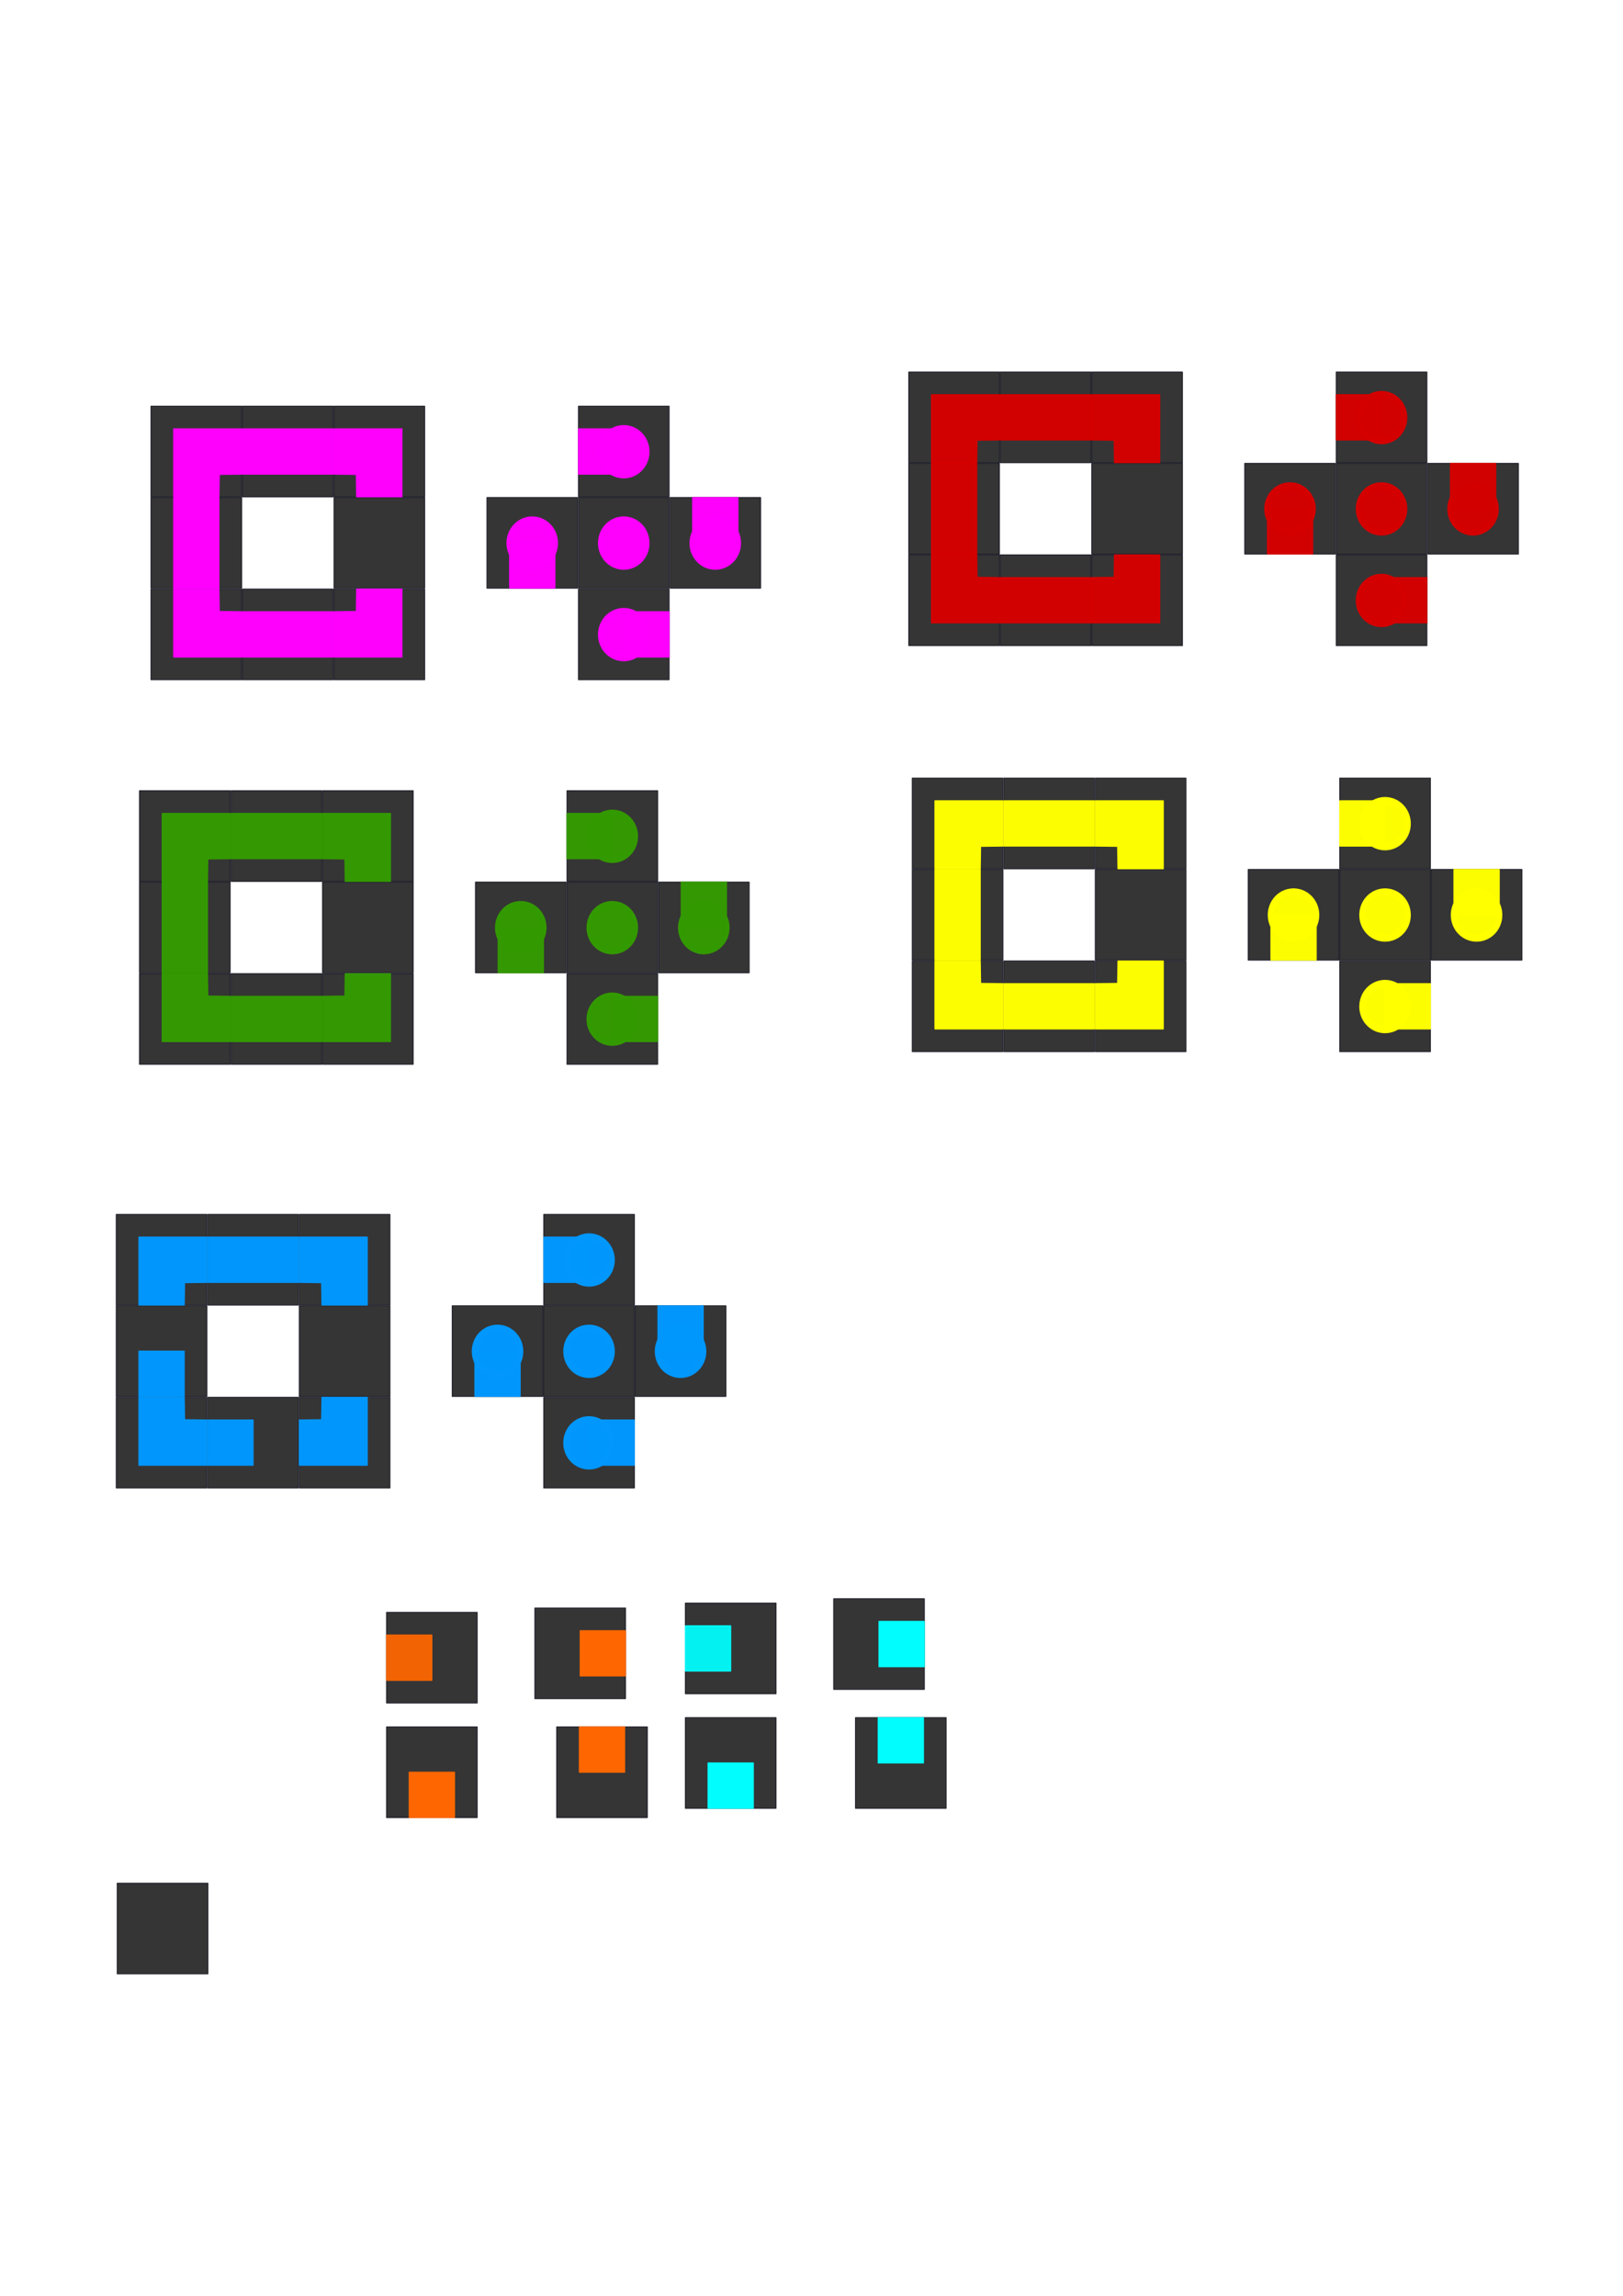 <?xml version="1.0" encoding="UTF-8" standalone="no"?>
<!-- Created with Inkscape (http://www.inkscape.org/) -->

<svg
   xmlns:osb="http://www.openswatchbook.org/uri/2009/osb"
   xmlns:dc="http://purl.org/dc/elements/1.1/"
   xmlns:cc="http://creativecommons.org/ns#"
   xmlns:rdf="http://www.w3.org/1999/02/22-rdf-syntax-ns#"
   xmlns:svg="http://www.w3.org/2000/svg"
   xmlns="http://www.w3.org/2000/svg"
   xmlns:sodipodi="http://sodipodi.sourceforge.net/DTD/sodipodi-0.dtd"
   xmlns:inkscape="http://www.inkscape.org/namespaces/inkscape"
   width="744.094"
   height="1052.362"
   id="svg2"
   version="1.1"
   inkscape:version="0.48.0 r9654"
   sodipodi:docname="game-elements.svg"
   inkscape:export-filename="/var/www/ColorPaths/assets/images/tile-orange-path-vertical-down.png"
   inkscape:export-xdpi="90"
   inkscape:export-ydpi="90">
  <defs
     id="defs4">
    <linearGradient
       id="linearGradient3945"
       osb:paint="gradient">
      <stop
         style="stop-color:#339900;stop-opacity:1;"
         offset="0"
         id="stop3947" />
      <stop
         id="stop3953"
         offset="0.425"
         style="stop-color:#339900;stop-opacity:0.498;" />
      <stop
         style="stop-color:#339900;stop-opacity:0.247;"
         offset="0.75"
         id="stop3955" />
      <stop
         style="stop-color:#339900;stop-opacity:0;"
         offset="1"
         id="stop3949" />
    </linearGradient>
  </defs>
  <sodipodi:namedview
     id="base"
     pagecolor="#ffffff"
     bordercolor="#666666"
     borderopacity="1.0"
     inkscape:pageopacity="0.0"
     inkscape:pageshadow="2"
     inkscape:zoom="2"
     inkscape:cx="261.60163"
     inkscape:cy="249.54291"
     inkscape:document-units="px"
     inkscape:current-layer="layer1"
     showgrid="false"
     showguides="true"
     inkscape:guide-bbox="true"
     inkscape:window-width="1366"
     inkscape:window-height="691"
     inkscape:window-x="0"
     inkscape:window-y="24"
     inkscape:window-maximized="1">
    <sodipodi:guide
       orientation="0,1"
       position="82.731,819.183"
       id="guide3079" />
    <sodipodi:guide
       orientation="1,0"
       position="95.283,846.053"
       id="guide3081" />
  </sodipodi:namedview>
  <g
     inkscape:label="Layer 1"
     inkscape:groupmode="layer"
     id="layer1">
    <rect
       style="fill:#333333;fill-opacity:0.986;stroke:#262630;stroke-width:0.484;stroke-linecap:square;stroke-linejoin:round;stroke-miterlimit:4;stroke-opacity:1;stroke-dasharray:none;stroke-dashoffset:0"
       id="rect2985"
       width="41.516"
       height="41.516"
       x="69.242"
       y="186.205" />
    <path
       style="fill:#333333;fill-opacity:0.986;stroke:#262630;stroke-width:0.484;stroke-linecap:square;stroke-linejoin:round;stroke-miterlimit:4;stroke-opacity:1;stroke-dashoffset:0"
       d="m 111.199,186.205 41.516,0 0,41.516 -41.516,0 z"
       id="rect2985-6"
       inkscape:connector-curvature="0" />
    <rect
       style="fill:#333333;fill-opacity:0.986;stroke:#262630;stroke-width:0.484;stroke-linecap:square;stroke-linejoin:round;stroke-miterlimit:4;stroke-opacity:1;stroke-dasharray:none;stroke-dashoffset:0"
       id="rect2985-6-7"
       width="41.516"
       height="41.516"
       x="153.157"
       y="186.205" />
    <path
       style="fill:#333333;fill-opacity:0.986;stroke:#262630;stroke-width:0.484;stroke-linecap:square;stroke-linejoin:round;stroke-miterlimit:4;stroke-opacity:1;stroke-dashoffset:0"
       d="m 69.242,228.076 41.516,0 0,41.516 -41.516,0 z"
       id="rect2985-8"
       inkscape:connector-curvature="0" />
    <rect
       style="fill:#333333;fill-opacity:0.986;stroke:#262630;stroke-width:0.484;stroke-linecap:square;stroke-linejoin:round;stroke-miterlimit:4;stroke-opacity:1;stroke-dasharray:none;stroke-dashoffset:0"
       id="rect2985-6-7-6"
       width="41.516"
       height="41.516"
       x="153.157"
       y="228.076"
       inkscape:export-filename="/var/www/ColorPaths/assets/images/tile.png"
       inkscape:export-xdpi="90"
       inkscape:export-ydpi="90" />
    <rect
       style="fill:#333333;fill-opacity:0.986;stroke:#262630;stroke-width:0.484;stroke-linecap:square;stroke-linejoin:round;stroke-miterlimit:4;stroke-opacity:1;stroke-dasharray:none;stroke-dashoffset:0"
       id="rect2985-2"
       width="41.516"
       height="41.516"
       x="69.242"
       y="270.03" />
    <rect
       style="fill:#333333;fill-opacity:0.986;stroke:#262630;stroke-width:0.484;stroke-linecap:square;stroke-linejoin:round;stroke-miterlimit:4;stroke-opacity:1;stroke-dasharray:none;stroke-dashoffset:0"
       id="rect2985-6-75"
       width="41.516"
       height="41.516"
       x="111.199"
       y="270.03" />
    <rect
       style="fill:#333333;fill-opacity:0.986;stroke:#262630;stroke-width:0.484;stroke-linecap:square;stroke-linejoin:round;stroke-miterlimit:4;stroke-opacity:1;stroke-dasharray:none;stroke-dashoffset:0"
       id="rect2985-6-7-7"
       width="41.516"
       height="41.516"
       x="153.157"
       y="270.03" />
    <path
       style="fill:#ff00ff;fill-opacity:0.986;stroke:#ff00ff;stroke-width:0.484;stroke-linecap:square;stroke-linejoin:round;stroke-miterlimit:4;stroke-opacity:1;stroke-dashoffset:0"
       inkscape:transform-center-x="-29.910619"
       inkscape:transform-center-y="5.9397017"
       d="m 110.758,196.584 0,10.379 0,10.379 -10.219,0.116 -0.16,10.263 -10.379,0 -10.379,0 0,-31.137 c 6.919,0 13.839,0 20.758,0 z"
       inkscape:connector-curvature="0"
       sodipodi:nodetypes="cccccccccc"
       id="rect2985-26" />
    <path
       style="fill:#ff00ff;fill-opacity:0.986;stroke:#ff00ff;stroke-width:0.484;stroke-linecap:square;stroke-linejoin:round;stroke-miterlimit:4;stroke-opacity:1;stroke-dashoffset:0"
       d="m 152.715,196.584 0,10.379 0,10.379 -41.516,0 0,-10.379 0,-10.379 z"
       id="rect2985-5"
       inkscape:connector-curvature="0"
       sodipodi:nodetypes="ccccccc" />
    <path
       style="fill:#ff00ff;fill-opacity:0.986;stroke:#ff00ff;stroke-width:0.484;stroke-linecap:square;stroke-linejoin:round;stroke-miterlimit:4;stroke-opacity:1;stroke-dashoffset:0"
       inkscape:transform-center-x="29.910618"
       inkscape:transform-center-y="5.9397017"
       d="m 153.157,196.584 0,10.379 0,10.379 10.219,0.116 0.16,10.263 10.379,0 10.379,0 0,-31.137 c -6.919,0 -13.838,0 -20.758,0 z"
       inkscape:connector-curvature="0"
       sodipodi:nodetypes="cccccccccc"
       id="rect2985-26-6" />
    <path
       style="fill:#ff00ff;fill-opacity:0.986;stroke:#ff00ff;stroke-width:0.484;stroke-linecap:square;stroke-linejoin:round;stroke-miterlimit:4;stroke-opacity:1;stroke-dashoffset:0"
       inkscape:transform-center-x="-29.910619"
       inkscape:transform-center-y="-5.9396923"
       d="m 110.758,301.167 0,-10.379 0,-10.379 -10.219,-0.116 -0.16,-10.263 -10.379,0 -10.379,0 0,31.137 c 6.919,0 13.839,0 20.758,0 z"
       inkscape:connector-curvature="0"
       sodipodi:nodetypes="cccccccccc"
       id="rect2985-26-5" />
    <path
       style="fill:#ff00ff;fill-opacity:0.986;stroke:#ff00ff;stroke-width:0.484;stroke-linecap:square;stroke-linejoin:round;stroke-miterlimit:4;stroke-opacity:1;stroke-dashoffset:0"
       d="m 152.715,301.167 0,-10.379 0,-10.379 -41.516,0 0,10.379 0,10.379 z"
       id="rect2985-5-2"
       inkscape:connector-curvature="0"
       sodipodi:nodetypes="ccccccc" />
    <path
       style="fill:#ff00ff;fill-opacity:0.986;stroke:#ff00ff;stroke-width:0.484;stroke-linecap:square;stroke-linejoin:round;stroke-miterlimit:4;stroke-opacity:1;stroke-dashoffset:0"
       inkscape:transform-center-x="29.910618"
       inkscape:transform-center-y="-5.9396923"
       d="m 153.157,301.167 0,-10.379 0,-10.379 10.219,-0.116 0.16,-10.263 10.379,0 10.379,0 0,31.137 c -6.919,0 -13.838,0 -20.758,0 z"
       inkscape:connector-curvature="0"
       sodipodi:nodetypes="cccccccccc"
       id="rect2985-26-6-5" />
    <path
       style="fill:#ff00ff;fill-opacity:0.986;stroke:#ff00ff;stroke-width:0.484;stroke-linecap:square;stroke-linejoin:round;stroke-miterlimit:4;stroke-opacity:1;stroke-dashoffset:0"
       d="m 79.621,228.076 10.379,0 10.379,0 0,41.516 -10.379,0 -10.379,0 z"
       id="rect2985-8-4"
       inkscape:connector-curvature="0"
       sodipodi:nodetypes="ccccccc" />
    <path
       inkscape:connector-curvature="0"
       style="fill:#333333;fill-opacity:0.986;stroke:#262630;stroke-width:0.484;stroke-linecap:square;stroke-linejoin:round;stroke-miterlimit:4;stroke-opacity:1;stroke-dashoffset:0"
       d="m 265.23,186.206 41.516,0 0,41.516 -41.516,0 z"
       id="rect2985-6-2"
       inkscape:export-filename="/var/www/ColorPaths/assets/images/tile-light-source-path-left.png"
       inkscape:export-xdpi="90"
       inkscape:export-ydpi="90" />
    <path
       inkscape:connector-curvature="0"
       style="fill:#333333;fill-opacity:0.986;stroke:#262630;stroke-width:0.484;stroke-linecap:square;stroke-linejoin:round;stroke-miterlimit:4;stroke-opacity:1;stroke-dashoffset:0"
       d="m 223.273,228.077 41.516,0 0,41.516 -41.516,0 z"
       id="rect2985-8-7"
       inkscape:export-filename="/var/www/ColorPaths/assets/images/tile-light-source-path-down.png"
       inkscape:export-xdpi="90"
       inkscape:export-ydpi="90" />
    <rect
       style="fill:#333333;fill-opacity:0.986;stroke:#262630;stroke-width:0.484;stroke-linecap:square;stroke-linejoin:round;stroke-miterlimit:4;stroke-opacity:1;stroke-dasharray:none;stroke-dashoffset:0"
       id="rect2985-6-3-2"
       width="41.516"
       height="41.516"
       x="265.23"
       y="228.077"
       inkscape:export-filename="/var/www/ColorPaths/assets/images/tile-light-source.png"
       inkscape:export-xdpi="90"
       inkscape:export-ydpi="90" />
    <rect
       style="fill:#333333;fill-opacity:0.986;stroke:#262630;stroke-width:0.484;stroke-linecap:square;stroke-linejoin:round;stroke-miterlimit:4;stroke-opacity:1;stroke-dasharray:none;stroke-dashoffset:0"
       id="rect2985-6-7-6-7"
       width="41.516"
       height="41.516"
       x="307.187"
       y="228.077"
       inkscape:export-filename="/var/www/ColorPaths/assets/images/tile-light-source-path-up.png"
       inkscape:export-xdpi="90"
       inkscape:export-ydpi="90" />
    <rect
       style="fill:#333333;fill-opacity:0.986;stroke:#262630;stroke-width:0.484;stroke-linecap:square;stroke-linejoin:round;stroke-miterlimit:4;stroke-opacity:1;stroke-dasharray:none;stroke-dashoffset:0"
       id="rect2985-6-75-0"
       width="41.516"
       height="41.516"
       x="265.23"
       y="270.031"
       inkscape:export-filename="/var/www/ColorPaths/assets/images/tile-pink-source-path-right.png"
       inkscape:export-xdpi="90"
       inkscape:export-ydpi="90" />
    <path
       style="fill:#ff00ff;fill-opacity:0.986;stroke:#ff00ff;stroke-width:0.484;stroke-linecap:square;stroke-linejoin:round;stroke-miterlimit:4;stroke-opacity:1;stroke-dashoffset:0"
       d="m 285.988,217.342 -20.758,0 0,-10.379 0,-10.379 20.758,0 z"
       id="rect2985-5-7"
       inkscape:connector-curvature="0"
       sodipodi:nodetypes="cccccc"
       inkscape:export-filename="/var/www/ColorPaths/assets/images/tile-light-source-path-left.png"
       inkscape:export-xdpi="90"
       inkscape:export-ydpi="90" />
    <path
       style="fill:#ff00ff;fill-opacity:0.986;stroke:#ff00ff;stroke-width:0.484;stroke-linecap:square;stroke-linejoin:round;stroke-miterlimit:4;stroke-opacity:1;stroke-dashoffset:0"
       d="m 306.746,301.168 c 0,-6.919 0,-13.839 0,-20.758 l -20.758,0 0,20.758 z"
       id="rect2985-5-2-0"
       inkscape:connector-curvature="0"
       sodipodi:nodetypes="ccccc"
       inkscape:export-filename="/var/www/ColorPaths/assets/images/tile-pink-source-path-right.png"
       inkscape:export-xdpi="90"
       inkscape:export-ydpi="90" />
    <path
       style="fill:#ff00ff;fill-opacity:0.986;stroke:#ff00ff;stroke-width:0.484;stroke-linecap:square;stroke-linejoin:round;stroke-miterlimit:4;stroke-opacity:1;stroke-dashoffset:0"
       d="m 254.41,248.835 0,20.758 -10.379,0 -10.379,0 0,-20.758 z"
       id="rect2985-8-4-3"
       inkscape:connector-curvature="0"
       sodipodi:nodetypes="cccccc"
       inkscape:export-filename="/var/www/ColorPaths/assets/images/tile-light-source-path-down.png"
       inkscape:export-xdpi="90"
       inkscape:export-ydpi="90" />
    <path
       sodipodi:type="arc"
       style="fill:#ff00ff;fill-opacity:0.986;stroke:#ff00ff;stroke-width:2;stroke-linecap:square;stroke-linejoin:round;stroke-miterlimit:4;stroke-opacity:1;stroke-dasharray:none;stroke-dashoffset:0"
       id="path3165-3"
       sodipodi:cx="157.68481"
       sodipodi:cy="258.36966"
       sodipodi:rx="7.9549513"
       sodipodi:ry="6.0987959"
       d="m 165.64,258.37 a 7.955,6.099 0 1 1 -15.91,0 7.955,6.099 0 1 1 15.91,0 z"
       transform="matrix(1.319,0,0,1.721,119.941,-195.711)"
       inkscape:export-filename="/var/www/ColorPaths/assets/images/tile-light-source-path-up.png"
       inkscape:export-xdpi="90"
       inkscape:export-ydpi="90" />
    <path
       sodipodi:type="arc"
       style="fill:#ff00ff;fill-opacity:0.986;stroke:#ff00ff;stroke-width:2;stroke-linecap:square;stroke-linejoin:round;stroke-miterlimit:4;stroke-opacity:1;stroke-dasharray:none;stroke-dashoffset:0"
       id="path3165-3-0"
       sodipodi:cx="157.68481"
       sodipodi:cy="258.36966"
       sodipodi:rx="7.9549513"
       sodipodi:ry="6.0987959"
       d="m 165.64,258.37 a 7.955,6.099 0 1 1 -15.91,0 7.955,6.099 0 1 1 15.91,0 z"
       transform="matrix(1.319,0,0,1.721,77.984,-195.711)"
       inkscape:export-filename="/var/www/ColorPaths/assets/images/tile-light-source.png"
       inkscape:export-xdpi="90"
       inkscape:export-ydpi="90" />
    <path
       sodipodi:type="arc"
       style="fill:#ff00ff;fill-opacity:0.986;stroke:#ff00ff;stroke-width:2;stroke-linecap:square;stroke-linejoin:round;stroke-miterlimit:4;stroke-opacity:1;stroke-dasharray:none;stroke-dashoffset:0"
       id="path3165-3-7"
       sodipodi:cx="157.68481"
       sodipodi:cy="258.36966"
       sodipodi:rx="7.9549513"
       sodipodi:ry="6.0987959"
       d="m 165.64,258.37 a 7.955,6.099 0 1 1 -15.91,0 7.955,6.099 0 1 1 15.91,0 z"
       transform="matrix(1.319,0,0,1.721,77.984,-237.582)"
       inkscape:export-filename="/var/www/ColorPaths/assets/images/tile-light-source-path-left.png"
       inkscape:export-xdpi="90"
       inkscape:export-ydpi="90" />
    <path
       sodipodi:type="arc"
       style="fill:#ff00ff;fill-opacity:0.986;stroke:#ff00ff;stroke-width:2;stroke-linecap:square;stroke-linejoin:round;stroke-miterlimit:4;stroke-opacity:1;stroke-dasharray:none;stroke-dashoffset:0"
       id="path3165-3-7-8"
       sodipodi:cx="157.68481"
       sodipodi:cy="258.36966"
       sodipodi:rx="7.9549513"
       sodipodi:ry="6.0987959"
       d="m 165.64,258.37 a 7.955,6.099 0 1 1 -15.91,0 7.955,6.099 0 1 1 15.91,0 z"
       transform="matrix(1.319,0,0,1.721,77.984,-153.757)"
       inkscape:export-filename="/var/www/ColorPaths/assets/images/tile-pink-source-path-right.png"
       inkscape:export-xdpi="90"
       inkscape:export-ydpi="90" />
    <path
       style="fill:#ff00ff;fill-opacity:0.986;stroke:#ff00ff;stroke-width:0.484;stroke-linecap:square;stroke-linejoin:round;stroke-miterlimit:4;stroke-opacity:1;stroke-dashoffset:0"
       d="m 317.566,228.077 10.379,0 10.379,0 0,20.758 -20.758,0 z"
       id="rect2985-8-4-3-8"
       inkscape:connector-curvature="0"
       sodipodi:nodetypes="cccccc"
       inkscape:export-filename="/var/www/ColorPaths/assets/images/tile-light-source-path-up.png"
       inkscape:export-xdpi="90"
       inkscape:export-ydpi="90" />
    <path
       sodipodi:type="arc"
       style="fill:#ff00ff;fill-opacity:0.986;stroke:#ff00ff;stroke-width:2;stroke-linecap:square;stroke-linejoin:round;stroke-miterlimit:4;stroke-opacity:1;stroke-dasharray:none;stroke-dashoffset:0"
       id="path3165-3-0-3"
       sodipodi:cx="157.68481"
       sodipodi:cy="258.36966"
       sodipodi:rx="7.9549513"
       sodipodi:ry="6.0987959"
       d="m 165.64,258.37 a 7.955,6.099 0 1 1 -15.91,0 7.955,6.099 0 1 1 15.91,0 z"
       transform="matrix(1.319,0,0,1.721,36.027,-195.711)"
       inkscape:export-filename="/var/www/ColorPaths/assets/images/tile-light-source-path-down.png"
       inkscape:export-xdpi="90"
       inkscape:export-ydpi="90" />
    <rect
       style="fill:#333333;fill-opacity:0.986;stroke:#262630;stroke-width:0.484;stroke-linecap:square;stroke-linejoin:round;stroke-miterlimit:4;stroke-opacity:1;stroke-dasharray:none;stroke-dashoffset:0"
       id="rect2985-7"
       width="41.516"
       height="41.516"
       x="63.986"
       y="362.487" />
    <path
       style="fill:#333333;fill-opacity:0.986;stroke:#262630;stroke-width:0.484;stroke-linecap:square;stroke-linejoin:round;stroke-miterlimit:4;stroke-opacity:1;stroke-dashoffset:0"
       d="m 105.943,362.487 41.516,0 0,41.516 -41.516,0 z"
       id="rect2985-6-6"
       inkscape:connector-curvature="0" />
    <rect
       style="fill:#333333;fill-opacity:0.986;stroke:#262630;stroke-width:0.484;stroke-linecap:square;stroke-linejoin:round;stroke-miterlimit:4;stroke-opacity:1;stroke-dasharray:none;stroke-dashoffset:0"
       id="rect2985-6-7-4"
       width="41.516"
       height="41.516"
       x="147.9"
       y="362.487" />
    <path
       style="fill:#333333;fill-opacity:0.986;stroke:#262630;stroke-width:0.484;stroke-linecap:square;stroke-linejoin:round;stroke-miterlimit:4;stroke-opacity:1;stroke-dashoffset:0"
       d="m 63.986,404.359 41.516,0 0,41.516 -41.516,0 z"
       id="rect2985-8-0"
       inkscape:connector-curvature="0" />
    <rect
       style="fill:#333333;fill-opacity:0.986;stroke:#262630;stroke-width:0.484;stroke-linecap:square;stroke-linejoin:round;stroke-miterlimit:4;stroke-opacity:1;stroke-dasharray:none;stroke-dashoffset:0"
       id="rect2985-6-7-6-78"
       width="41.516"
       height="41.516"
       x="147.9"
       y="404.359"
       inkscape:export-filename="/var/www/ColorPaths/assets/images/tile.png"
       inkscape:export-xdpi="90"
       inkscape:export-ydpi="90" />
    <rect
       style="fill:#333333;fill-opacity:0.986;stroke:#262630;stroke-width:0.484;stroke-linecap:square;stroke-linejoin:round;stroke-miterlimit:4;stroke-opacity:1;stroke-dasharray:none;stroke-dashoffset:0"
       id="rect2985-2-2"
       width="41.516"
       height="41.516"
       x="63.986"
       y="446.313" />
    <rect
       style="fill:#333333;fill-opacity:0.986;stroke:#262630;stroke-width:0.484;stroke-linecap:square;stroke-linejoin:round;stroke-miterlimit:4;stroke-opacity:1;stroke-dasharray:none;stroke-dashoffset:0"
       id="rect2985-6-75-5"
       width="41.516"
       height="41.516"
       x="105.943"
       y="446.313" />
    <rect
       style="fill:#333333;fill-opacity:0.986;stroke:#262630;stroke-width:0.484;stroke-linecap:square;stroke-linejoin:round;stroke-miterlimit:4;stroke-opacity:1;stroke-dasharray:none;stroke-dashoffset:0"
       id="rect2985-6-7-7-4"
       width="41.516"
       height="41.516"
       x="147.9"
       y="446.313" />
    <path
       style="fill:#339900;fill-opacity:0.986;stroke:#339900;stroke-width:0.484;stroke-linecap:square;stroke-linejoin:round;stroke-miterlimit:4;stroke-opacity:1;stroke-dashoffset:0"
       inkscape:transform-center-x="-29.910619"
       inkscape:transform-center-y="5.9397017"
       d="m 105.501,372.866 0,10.379 0,10.379 -10.219,0.116 -0.16,10.263 -10.379,0 -10.379,0 0,-31.137 c 6.919,0 13.839,0 20.758,0 z"
       inkscape:connector-curvature="0"
       sodipodi:nodetypes="cccccccccc"
       id="rect2985-26-0" />
    <path
       style="fill:#339900;fill-opacity:0.986;stroke:#339900;stroke-width:0.484;stroke-linecap:square;stroke-linejoin:round;stroke-miterlimit:4;stroke-opacity:1;stroke-dashoffset:0"
       d="m 147.458,372.866 0,10.379 0,10.379 -41.516,0 0,-10.379 0,-10.379 z"
       id="rect2985-5-4"
       inkscape:connector-curvature="0"
       sodipodi:nodetypes="ccccccc" />
    <path
       style="fill:#339900;fill-opacity:0.986;stroke:#339900;stroke-width:0.484;stroke-linecap:square;stroke-linejoin:round;stroke-miterlimit:4;stroke-opacity:1;stroke-dashoffset:0"
       inkscape:transform-center-x="29.910618"
       inkscape:transform-center-y="5.9397017"
       d="m 147.9,372.866 0,10.379 0,10.379 10.219,0.116 0.16,10.263 10.379,0 10.379,0 0,-31.137 c -6.919,0 -13.838,0 -20.758,0 z"
       inkscape:connector-curvature="0"
       sodipodi:nodetypes="cccccccccc"
       id="rect2985-26-6-0" />
    <path
       style="fill:#339900;fill-opacity:0.986;stroke:#339900;stroke-width:0.484;stroke-linecap:square;stroke-linejoin:round;stroke-miterlimit:4;stroke-opacity:1;stroke-dashoffset:0"
       inkscape:transform-center-x="-29.910619"
       inkscape:transform-center-y="-5.9396923"
       d="m 105.501,477.45 0,-10.379 0,-10.379 -10.219,-0.116 -0.16,-10.263 -10.379,0 -10.379,0 0,31.137 c 6.919,0 13.838,0 20.758,0 z"
       inkscape:connector-curvature="0"
       sodipodi:nodetypes="cccccccccc"
       id="rect2985-26-5-0" />
    <path
       style="fill:#339900;fill-opacity:0.986;stroke:#339900;stroke-width:0.484;stroke-linecap:square;stroke-linejoin:round;stroke-miterlimit:4;stroke-opacity:1;stroke-dashoffset:0"
       d="m 147.458,477.45 0,-10.379 0,-10.379 -41.516,0 0,10.379 0,10.379 z"
       id="rect2985-5-2-5"
       inkscape:connector-curvature="0"
       sodipodi:nodetypes="ccccccc" />
    <path
       style="fill:#339900;fill-opacity:0.986;stroke:#339900;stroke-width:0.484;stroke-linecap:square;stroke-linejoin:round;stroke-miterlimit:4;stroke-opacity:1;stroke-dashoffset:0"
       inkscape:transform-center-x="29.910618"
       inkscape:transform-center-y="-5.9396923"
       d="m 147.9,477.45 0,-10.379 0,-10.379 10.219,-0.116 0.16,-10.263 10.379,0 10.379,0 0,31.137 c -6.919,0 -13.838,0 -20.758,0 z"
       inkscape:connector-curvature="0"
       sodipodi:nodetypes="cccccccccc"
       id="rect2985-26-6-5-6" />
    <path
       style="fill:#339900;fill-opacity:0.986;stroke:#339900;stroke-width:0.484;stroke-linecap:square;stroke-linejoin:round;stroke-miterlimit:4;stroke-opacity:1;stroke-dashoffset:0"
       d="m 74.365,404.359 10.379,0 10.379,0 0,41.516 -10.379,0 -10.379,0 z"
       id="rect2985-8-4-2"
       inkscape:connector-curvature="0"
       sodipodi:nodetypes="ccccccc" />
    <path
       inkscape:connector-curvature="0"
       style="fill:#333333;fill-opacity:0.986;stroke:#262630;stroke-width:0.484;stroke-linecap:square;stroke-linejoin:round;stroke-miterlimit:4;stroke-opacity:1;stroke-dashoffset:0"
       d="m 259.974,362.488 41.516,0 0,41.516 -41.516,0 z"
       id="rect2985-6-2-9"
       inkscape:export-filename="/var/www/ColorPaths/assets/images/tile-green-source-path-left.png"
       inkscape:export-xdpi="90"
       inkscape:export-ydpi="90" />
    <path
       inkscape:connector-curvature="0"
       style="fill:#333333;fill-opacity:0.986;stroke:#262630;stroke-width:0.484;stroke-linecap:square;stroke-linejoin:round;stroke-miterlimit:4;stroke-opacity:1;stroke-dashoffset:0"
       d="m 218.016,404.36 41.516,0 0,41.516 -41.516,0 z"
       id="rect2985-8-7-0"
       inkscape:export-filename="/var/www/ColorPaths/assets/images/tile-green-source-path-down.png"
       inkscape:export-xdpi="90"
       inkscape:export-ydpi="90" />
    <rect
       style="fill:#333333;fill-opacity:0.986;stroke:#262630;stroke-width:0.484;stroke-linecap:square;stroke-linejoin:round;stroke-miterlimit:4;stroke-opacity:1;stroke-dasharray:none;stroke-dashoffset:0"
       id="rect2985-6-3-2-0"
       width="41.516"
       height="41.516"
       x="259.974"
       y="404.36"
       inkscape:export-filename="/var/www/ColorPaths/assets/images/tile-green-source.png"
       inkscape:export-xdpi="90"
       inkscape:export-ydpi="90" />
    <rect
       style="fill:#333333;fill-opacity:0.986;stroke:#262630;stroke-width:0.484;stroke-linecap:square;stroke-linejoin:round;stroke-miterlimit:4;stroke-opacity:1;stroke-dasharray:none;stroke-dashoffset:0"
       id="rect2985-6-7-6-7-1"
       width="41.516"
       height="41.516"
       x="301.931"
       y="404.36"
       inkscape:export-filename="/var/www/ColorPaths/assets/images/tile-green-source-path-up.png"
       inkscape:export-xdpi="90"
       inkscape:export-ydpi="90" />
    <rect
       style="fill:#333333;fill-opacity:0.986;stroke:#262630;stroke-width:0.484;stroke-linecap:square;stroke-linejoin:round;stroke-miterlimit:4;stroke-opacity:1;stroke-dasharray:none;stroke-dashoffset:0"
       id="rect2985-6-75-0-7"
       width="41.516"
       height="41.516"
       x="259.974"
       y="446.314"
       inkscape:export-filename="/var/www/ColorPaths/assets/images/tile-green-source-path-right.png"
       inkscape:export-xdpi="90"
       inkscape:export-ydpi="90" />
    <path
       style="fill:#339900;fill-opacity:0.986;stroke:#339900;stroke-width:0.484;stroke-linecap:square;stroke-linejoin:round;stroke-miterlimit:4;stroke-opacity:1;stroke-dashoffset:0"
       d="m 280.731,393.625 -20.758,0 0,-10.379 0,-10.379 20.758,0 z"
       id="rect2985-5-7-4"
       inkscape:connector-curvature="0"
       sodipodi:nodetypes="cccccc"
       inkscape:export-filename="/var/www/ColorPaths/assets/images/tile-green-source-path-left.png"
       inkscape:export-xdpi="90"
       inkscape:export-ydpi="90" />
    <path
       style="fill:#339900;fill-opacity:0.986;stroke:#339900;stroke-width:0.484;stroke-linecap:square;stroke-linejoin:round;stroke-miterlimit:4;stroke-opacity:1;stroke-dashoffset:0"
       d="m 301.489,477.451 c 0,-6.919 0,-13.839 0,-20.758 l -20.758,0 0,20.758 z"
       id="rect2985-5-2-0-1"
       inkscape:connector-curvature="0"
       sodipodi:nodetypes="ccccc"
       inkscape:export-filename="/var/www/ColorPaths/assets/images/tile-green-source-path-right.png"
       inkscape:export-xdpi="90"
       inkscape:export-ydpi="90" />
    <path
       style="fill:#339900;fill-opacity:0.986;stroke:#339900;stroke-width:0.484;stroke-linecap:square;stroke-linejoin:round;stroke-miterlimit:4;stroke-opacity:1;stroke-dashoffset:0"
       d="m 249.153,425.118 0,20.758 -10.379,0 -10.379,0 0,-20.758 z"
       id="rect2985-8-4-3-86"
       inkscape:connector-curvature="0"
       sodipodi:nodetypes="cccccc"
       inkscape:export-filename="/var/www/ColorPaths/assets/images/tile-green-source-path-down.png"
       inkscape:export-xdpi="90"
       inkscape:export-ydpi="90" />
    <path
       sodipodi:type="arc"
       style="fill:#339900;fill-opacity:0.986;stroke:#339900;stroke-width:2;stroke-linecap:square;stroke-linejoin:round;stroke-miterlimit:4;stroke-opacity:1;stroke-dasharray:none;stroke-dashoffset:0"
       id="path3165-3-1"
       sodipodi:cx="157.68481"
       sodipodi:cy="258.36966"
       sodipodi:rx="7.9549513"
       sodipodi:ry="6.0987959"
       d="m 165.64,258.37 a 7.955,6.099 0 1 1 -15.91,0 7.955,6.099 0 1 1 15.91,0 z"
       transform="matrix(1.319,0,0,1.721,114.685,-19.428)"
       inkscape:export-filename="/var/www/ColorPaths/assets/images/tile-green-source-path-up.png"
       inkscape:export-xdpi="90"
       inkscape:export-ydpi="90" />
    <path
       sodipodi:type="arc"
       style="fill:#339900;fill-opacity:0.986;stroke:#339900;stroke-width:2;stroke-linecap:square;stroke-linejoin:round;stroke-miterlimit:4;stroke-opacity:1;stroke-dasharray:none;stroke-dashoffset:0"
       id="path3165-3-0-0"
       sodipodi:cx="157.68481"
       sodipodi:cy="258.36966"
       sodipodi:rx="7.9549513"
       sodipodi:ry="6.0987959"
       d="m 165.64,258.37 a 7.955,6.099 0 1 1 -15.91,0 7.955,6.099 0 1 1 15.91,0 z"
       transform="matrix(1.319,0,0,1.721,72.727,-19.428)"
       inkscape:export-filename="/var/www/ColorPaths/assets/images/tile-green-source.png"
       inkscape:export-xdpi="90"
       inkscape:export-ydpi="90" />
    <path
       sodipodi:type="arc"
       style="fill:#339900;fill-opacity:0.986;stroke:#339900;stroke-width:2;stroke-linecap:square;stroke-linejoin:round;stroke-miterlimit:4;stroke-opacity:1;stroke-dasharray:none;stroke-dashoffset:0"
       id="path3165-3-7-81"
       sodipodi:cx="157.68481"
       sodipodi:cy="258.36966"
       sodipodi:rx="7.9549513"
       sodipodi:ry="6.0987959"
       d="m 165.64,258.37 a 7.955,6.099 0 1 1 -15.91,0 7.955,6.099 0 1 1 15.91,0 z"
       transform="matrix(1.319,0,0,1.721,72.727,-61.3)"
       inkscape:export-filename="/var/www/ColorPaths/assets/images/tile-green-source-path-left.png"
       inkscape:export-xdpi="90"
       inkscape:export-ydpi="90" />
    <path
       sodipodi:type="arc"
       style="fill:#339900;fill-opacity:0.986;stroke:#339900;stroke-width:2;stroke-linecap:square;stroke-linejoin:round;stroke-miterlimit:4;stroke-opacity:1;stroke-dasharray:none;stroke-dashoffset:0"
       id="path3165-3-7-8-5"
       sodipodi:cx="157.68481"
       sodipodi:cy="258.36966"
       sodipodi:rx="7.9549513"
       sodipodi:ry="6.0987959"
       d="m 165.64,258.37 a 7.955,6.099 0 1 1 -15.91,0 7.955,6.099 0 1 1 15.91,0 z"
       transform="matrix(1.319,0,0,1.721,72.727,22.526)"
       inkscape:export-filename="/var/www/ColorPaths/assets/images/tile-green-source-path-right.png"
       inkscape:export-xdpi="90"
       inkscape:export-ydpi="90" />
    <path
       style="fill:#339900;fill-opacity:0.986;stroke:#339900;stroke-width:0.484;stroke-linecap:square;stroke-linejoin:round;stroke-miterlimit:4;stroke-opacity:1;stroke-dashoffset:0"
       d="m 312.31,404.36 10.379,0 10.379,0 0,20.758 -20.758,0 z"
       id="rect2985-8-4-3-8-0"
       inkscape:connector-curvature="0"
       sodipodi:nodetypes="cccccc"
       inkscape:export-filename="/var/www/ColorPaths/assets/images/tile-green-source-path-up.png"
       inkscape:export-xdpi="90"
       inkscape:export-ydpi="90" />
    <path
       sodipodi:type="arc"
       style="fill:#339900;fill-opacity:0.986;stroke:#339900;stroke-width:2;stroke-linecap:square;stroke-linejoin:round;stroke-miterlimit:4;stroke-opacity:1;stroke-dasharray:none;stroke-dashoffset:0"
       id="path3165-3-0-3-8"
       sodipodi:cx="157.68481"
       sodipodi:cy="258.36966"
       sodipodi:rx="7.9549513"
       sodipodi:ry="6.0987959"
       d="m 165.64,258.37 a 7.955,6.099 0 1 1 -15.91,0 7.955,6.099 0 1 1 15.91,0 z"
       transform="matrix(1.319,0,0,1.721,30.77,-19.428)"
       inkscape:export-filename="/var/www/ColorPaths/assets/images/tile-green-source-path-down.png"
       inkscape:export-xdpi="90"
       inkscape:export-ydpi="90" />
    <rect
       style="fill:#333333;fill-opacity:0.986;stroke:#262630;stroke-width:0.484;stroke-linecap:square;stroke-linejoin:round;stroke-miterlimit:4;stroke-opacity:1;stroke-dasharray:none;stroke-dashoffset:0"
       id="rect2985-7-2"
       width="41.516"
       height="41.516"
       x="416.659"
       y="170.549" />
    <path
       style="fill:#333333;fill-opacity:0.986;stroke:#262630;stroke-width:0.484;stroke-linecap:square;stroke-linejoin:round;stroke-miterlimit:4;stroke-opacity:1;stroke-dashoffset:0"
       d="m 458.616,170.549 41.516,0 0,41.516 -41.516,0 z"
       id="rect2985-6-6-7"
       inkscape:connector-curvature="0" />
    <rect
       style="fill:#333333;fill-opacity:0.986;stroke:#262630;stroke-width:0.484;stroke-linecap:square;stroke-linejoin:round;stroke-miterlimit:4;stroke-opacity:1;stroke-dasharray:none;stroke-dashoffset:0"
       id="rect2985-6-7-4-7"
       width="41.516"
       height="41.516"
       x="500.573"
       y="170.549" />
    <path
       style="fill:#333333;fill-opacity:0.986;stroke:#262630;stroke-width:0.484;stroke-linecap:square;stroke-linejoin:round;stroke-miterlimit:4;stroke-opacity:1;stroke-dashoffset:0"
       d="m 416.659,212.42 41.516,0 0,41.516 -41.516,0 z"
       id="rect2985-8-0-1"
       inkscape:connector-curvature="0" />
    <rect
       style="fill:#333333;fill-opacity:0.986;stroke:#262630;stroke-width:0.484;stroke-linecap:square;stroke-linejoin:round;stroke-miterlimit:4;stroke-opacity:1;stroke-dasharray:none;stroke-dashoffset:0"
       id="rect2985-6-7-6-78-6"
       width="41.516"
       height="41.516"
       x="500.573"
       y="212.42"
       inkscape:export-filename="/var/www/ColorPaths/assets/images/tile.png"
       inkscape:export-xdpi="90"
       inkscape:export-ydpi="90" />
    <rect
       style="fill:#333333;fill-opacity:0.986;stroke:#262630;stroke-width:0.484;stroke-linecap:square;stroke-linejoin:round;stroke-miterlimit:4;stroke-opacity:1;stroke-dasharray:none;stroke-dashoffset:0"
       id="rect2985-2-2-2"
       width="41.516"
       height="41.516"
       x="416.659"
       y="254.374" />
    <rect
       style="fill:#333333;fill-opacity:0.986;stroke:#262630;stroke-width:0.484;stroke-linecap:square;stroke-linejoin:round;stroke-miterlimit:4;stroke-opacity:1;stroke-dasharray:none;stroke-dashoffset:0"
       id="rect2985-6-75-5-3"
       width="41.516"
       height="41.516"
       x="458.616"
       y="254.374" />
    <rect
       style="fill:#333333;fill-opacity:0.986;stroke:#262630;stroke-width:0.484;stroke-linecap:square;stroke-linejoin:round;stroke-miterlimit:4;stroke-opacity:1;stroke-dasharray:none;stroke-dashoffset:0"
       id="rect2985-6-7-7-4-6"
       width="41.516"
       height="41.516"
       x="500.573"
       y="254.374" />
    <path
       style="fill:#d40000;fill-opacity:0.986;stroke:#d40000;stroke-width:0.484;stroke-linecap:square;stroke-linejoin:round;stroke-miterlimit:4;stroke-opacity:1;stroke-dashoffset:0"
       inkscape:transform-center-x="-29.910619"
       inkscape:transform-center-y="5.9397017"
       d="m 458.174,180.928 0,10.379 0,10.379 -10.219,0.116 -0.16,10.263 -10.379,0 -10.379,0 0,-31.137 c 6.919,0 13.839,0 20.758,0 z"
       inkscape:connector-curvature="0"
       sodipodi:nodetypes="cccccccccc"
       id="rect2985-26-0-9" />
    <path
       style="fill:#d40000;fill-opacity:0.986;stroke:#d40000;stroke-width:0.484;stroke-linecap:square;stroke-linejoin:round;stroke-miterlimit:4;stroke-opacity:1;stroke-dashoffset:0"
       d="m 500.131,180.928 0,10.379 0,10.379 -41.516,0 0,-10.379 0,-10.379 z"
       id="rect2985-5-4-2"
       inkscape:connector-curvature="0"
       sodipodi:nodetypes="ccccccc" />
    <path
       style="fill:#d40000;fill-opacity:0.986;stroke:#d40000;stroke-width:0.484;stroke-linecap:square;stroke-linejoin:round;stroke-miterlimit:4;stroke-opacity:1;stroke-dashoffset:0"
       inkscape:transform-center-x="29.910618"
       inkscape:transform-center-y="5.9397017"
       d="m 500.573,180.928 0,10.379 0,10.379 10.219,0.116 0.16,10.263 10.379,0 10.379,0 0,-31.137 c -6.919,0 -13.838,0 -20.758,0 z"
       inkscape:connector-curvature="0"
       sodipodi:nodetypes="cccccccccc"
       id="rect2985-26-6-0-1" />
    <path
       style="fill:#d40000;fill-opacity:0.986;stroke:#d40000;stroke-width:0.484;stroke-linecap:square;stroke-linejoin:round;stroke-miterlimit:4;stroke-opacity:1;stroke-dashoffset:0"
       inkscape:transform-center-x="-29.910619"
       inkscape:transform-center-y="-5.9396923"
       d="m 458.174,285.511 0,-10.379 0,-10.379 -10.219,-0.116 -0.16,-10.263 -10.379,0 -10.379,0 0,31.137 c 6.919,0 13.838,0 20.758,0 z"
       inkscape:connector-curvature="0"
       sodipodi:nodetypes="cccccccccc"
       id="rect2985-26-5-0-0" />
    <path
       style="fill:#d40000;fill-opacity:0.986;stroke:#d40000;stroke-width:0.484;stroke-linecap:square;stroke-linejoin:round;stroke-miterlimit:4;stroke-opacity:1;stroke-dashoffset:0"
       d="m 500.131,285.511 0,-10.379 0,-10.379 -41.516,0 0,10.379 0,10.379 z"
       id="rect2985-5-2-5-4"
       inkscape:connector-curvature="0"
       sodipodi:nodetypes="ccccccc" />
    <path
       style="fill:#d40000;fill-opacity:0.986;stroke:#d40000;stroke-width:0.484;stroke-linecap:square;stroke-linejoin:round;stroke-miterlimit:4;stroke-opacity:1;stroke-dashoffset:0"
       inkscape:transform-center-x="29.910618"
       inkscape:transform-center-y="-5.9396923"
       d="m 500.573,285.511 0,-10.379 0,-10.379 10.219,-0.116 0.16,-10.263 10.379,0 10.379,0 0,31.137 c -6.919,0 -13.838,0 -20.758,0 z"
       inkscape:connector-curvature="0"
       sodipodi:nodetypes="cccccccccc"
       id="rect2985-26-6-5-6-7" />
    <path
       style="fill:#d40000;fill-opacity:0.986;stroke:#d40000;stroke-width:0.484;stroke-linecap:square;stroke-linejoin:round;stroke-miterlimit:4;stroke-opacity:1;stroke-dashoffset:0"
       d="m 427.038,212.42 10.379,0 10.379,0 0,41.516 -10.379,0 -10.379,0 z"
       id="rect2985-8-4-2-4"
       inkscape:connector-curvature="0"
       sodipodi:nodetypes="ccccccc" />
    <path
       inkscape:connector-curvature="0"
       style="fill:#333333;fill-opacity:0.986;stroke:#262630;stroke-width:0.484;stroke-linecap:square;stroke-linejoin:round;stroke-miterlimit:4;stroke-opacity:1;stroke-dashoffset:0"
       d="m 612.647,170.55 41.516,0 0,41.516 -41.516,0 z"
       id="rect2985-6-2-9-0"
       inkscape:export-filename="/var/www/ColorPaths/assets/images/tile-red-source-path-left.png"
       inkscape:export-xdpi="90"
       inkscape:export-ydpi="90" />
    <path
       inkscape:connector-curvature="0"
       style="fill:#333333;fill-opacity:0.986;stroke:#262630;stroke-width:0.484;stroke-linecap:square;stroke-linejoin:round;stroke-miterlimit:4;stroke-opacity:1;stroke-dashoffset:0"
       d="m 570.689,212.421 41.516,0 0,41.516 -41.516,0 z"
       id="rect2985-8-7-0-5"
       inkscape:export-filename="/var/www/ColorPaths/assets/images/tile-red-source-path-down.png"
       inkscape:export-xdpi="90"
       inkscape:export-ydpi="90" />
    <rect
       style="fill:#333333;fill-opacity:0.986;stroke:#262630;stroke-width:0.484;stroke-linecap:square;stroke-linejoin:round;stroke-miterlimit:4;stroke-opacity:1;stroke-dasharray:none;stroke-dashoffset:0"
       id="rect2985-6-3-2-0-5"
       width="41.516"
       height="41.516"
       x="612.647"
       y="212.421"
       inkscape:export-filename="/var/www/ColorPaths/assets/images/tile-red-source.png"
       inkscape:export-xdpi="90"
       inkscape:export-ydpi="90" />
    <rect
       style="fill:#333333;fill-opacity:0.986;stroke:#262630;stroke-width:0.484;stroke-linecap:square;stroke-linejoin:round;stroke-miterlimit:4;stroke-opacity:1;stroke-dasharray:none;stroke-dashoffset:0"
       id="rect2985-6-7-6-7-1-7"
       width="41.516"
       height="41.516"
       x="654.604"
       y="212.421"
       inkscape:export-filename="/var/www/ColorPaths/assets/images/tile-red-source-path-up.png"
       inkscape:export-xdpi="90"
       inkscape:export-ydpi="90" />
    <rect
       style="fill:#333333;fill-opacity:0.986;stroke:#262630;stroke-width:0.484;stroke-linecap:square;stroke-linejoin:round;stroke-miterlimit:4;stroke-opacity:1;stroke-dasharray:none;stroke-dashoffset:0"
       id="rect2985-6-75-0-7-4"
       width="41.516"
       height="41.516"
       x="612.647"
       y="254.375"
       inkscape:export-filename="/var/www/ColorPaths/assets/images/tile-red-source-path-right.png"
       inkscape:export-xdpi="90"
       inkscape:export-ydpi="90" />
    <path
       style="fill:#d40000;fill-opacity:0.986;stroke:#d40000;stroke-width:0.484;stroke-linecap:square;stroke-linejoin:round;stroke-miterlimit:4;stroke-opacity:1;stroke-dashoffset:0"
       d="m 633.404,201.686 -20.758,0 0,-10.379 0,-10.379 20.758,0 z"
       id="rect2985-5-7-4-4"
       inkscape:connector-curvature="0"
       sodipodi:nodetypes="cccccc"
       inkscape:export-filename="/var/www/ColorPaths/assets/images/tile-red-source-path-left.png"
       inkscape:export-xdpi="90"
       inkscape:export-ydpi="90" />
    <path
       style="fill:#d40000;fill-opacity:0.986;stroke:#d40000;stroke-width:0.484;stroke-linecap:square;stroke-linejoin:round;stroke-miterlimit:4;stroke-opacity:1;stroke-dashoffset:0"
       d="m 654.162,285.512 c 0,-6.919 0,-13.839 0,-20.758 l -20.758,0 0,20.758 z"
       id="rect2985-5-2-0-1-8"
       inkscape:connector-curvature="0"
       sodipodi:nodetypes="ccccc"
       inkscape:export-filename="/var/www/ColorPaths/assets/images/tile-red-source-path-right.png"
       inkscape:export-xdpi="90"
       inkscape:export-ydpi="90" />
    <path
       style="fill:#d40000;fill-opacity:0.986;stroke:#d40000;stroke-width:0.484;stroke-linecap:square;stroke-linejoin:round;stroke-miterlimit:4;stroke-opacity:1;stroke-dashoffset:0"
       d="m 601.826,233.179 0,20.758 -10.379,0 -10.379,0 0,-20.758 z"
       id="rect2985-8-4-3-86-0"
       inkscape:connector-curvature="0"
       sodipodi:nodetypes="cccccc"
       inkscape:export-filename="/var/www/ColorPaths/assets/images/tile-red-source-path-down.png"
       inkscape:export-xdpi="90"
       inkscape:export-ydpi="90" />
    <path
       sodipodi:type="arc"
       style="fill:#d40000;fill-opacity:0.986;stroke:#d40000;stroke-width:2;stroke-linecap:square;stroke-linejoin:round;stroke-miterlimit:4;stroke-opacity:1;stroke-dasharray:none;stroke-dashoffset:0"
       id="path3165-3-1-4"
       sodipodi:cx="157.68481"
       sodipodi:cy="258.36966"
       sodipodi:rx="7.9549513"
       sodipodi:ry="6.0987959"
       d="m 165.64,258.37 a 7.955,6.099 0 1 1 -15.91,0 7.955,6.099 0 1 1 15.91,0 z"
       transform="matrix(1.319,0,0,1.721,467.358,-211.367)"
       inkscape:export-filename="/var/www/ColorPaths/assets/images/tile-red-source-path-up.png"
       inkscape:export-xdpi="90"
       inkscape:export-ydpi="90" />
    <path
       sodipodi:type="arc"
       style="fill:#d40000;fill-opacity:0.986;stroke:#d40000;stroke-width:2;stroke-linecap:square;stroke-linejoin:round;stroke-miterlimit:4;stroke-opacity:1;stroke-dasharray:none;stroke-dashoffset:0"
       id="path3165-3-0-0-7"
       sodipodi:cx="157.68481"
       sodipodi:cy="258.36966"
       sodipodi:rx="7.9549513"
       sodipodi:ry="6.0987959"
       d="m 165.64,258.37 a 7.955,6.099 0 1 1 -15.91,0 7.955,6.099 0 1 1 15.91,0 z"
       transform="matrix(1.319,0,0,1.721,425.4,-211.367)"
       inkscape:export-filename="/var/www/ColorPaths/assets/images/tile-red-source.png"
       inkscape:export-xdpi="90"
       inkscape:export-ydpi="90" />
    <path
       sodipodi:type="arc"
       style="fill:#d40000;fill-opacity:0.986;stroke:#d40000;stroke-width:2;stroke-linecap:square;stroke-linejoin:round;stroke-miterlimit:4;stroke-opacity:1;stroke-dasharray:none;stroke-dashoffset:0"
       id="path3165-3-7-81-0"
       sodipodi:cx="157.68481"
       sodipodi:cy="258.36966"
       sodipodi:rx="7.9549513"
       sodipodi:ry="6.0987959"
       d="m 165.64,258.37 a 7.955,6.099 0 1 1 -15.91,0 7.955,6.099 0 1 1 15.91,0 z"
       transform="matrix(1.319,0,0,1.721,425.4,-253.238)"
       inkscape:export-filename="/var/www/ColorPaths/assets/images/tile-red-source-path-left.png"
       inkscape:export-xdpi="90"
       inkscape:export-ydpi="90" />
    <path
       sodipodi:type="arc"
       style="fill:#d40000;fill-opacity:0.986;stroke:#d40000;stroke-width:2;stroke-linecap:square;stroke-linejoin:round;stroke-miterlimit:4;stroke-opacity:1;stroke-dasharray:none;stroke-dashoffset:0"
       id="path3165-3-7-8-5-9"
       sodipodi:cx="157.68481"
       sodipodi:cy="258.36966"
       sodipodi:rx="7.9549513"
       sodipodi:ry="6.0987959"
       d="m 165.64,258.37 a 7.955,6.099 0 1 1 -15.91,0 7.955,6.099 0 1 1 15.91,0 z"
       transform="matrix(1.319,0,0,1.721,425.4,-169.413)"
       inkscape:export-filename="/var/www/ColorPaths/assets/images/tile-red-source-path-right.png"
       inkscape:export-xdpi="90"
       inkscape:export-ydpi="90" />
    <path
       style="fill:#d40000;fill-opacity:0.986;stroke:#d40000;stroke-width:0.484;stroke-linecap:square;stroke-linejoin:round;stroke-miterlimit:4;stroke-opacity:1;stroke-dashoffset:0"
       d="m 664.983,212.421 10.379,0 10.379,0 0,20.758 -20.758,0 z"
       id="rect2985-8-4-3-8-0-7"
       inkscape:connector-curvature="0"
       sodipodi:nodetypes="cccccc"
       inkscape:export-filename="/var/www/ColorPaths/assets/images/tile-red-source-path-up.png"
       inkscape:export-xdpi="90"
       inkscape:export-ydpi="90" />
    <path
       sodipodi:type="arc"
       style="fill:#d40000;fill-opacity:0.986;stroke:#d40000;stroke-width:2;stroke-linecap:square;stroke-linejoin:round;stroke-miterlimit:4;stroke-opacity:1;stroke-dasharray:none;stroke-dashoffset:0"
       id="path3165-3-0-3-8-5"
       sodipodi:cx="157.68481"
       sodipodi:cy="258.36966"
       sodipodi:rx="7.9549513"
       sodipodi:ry="6.0987959"
       d="m 165.64,258.37 a 7.955,6.099 0 1 1 -15.91,0 7.955,6.099 0 1 1 15.91,0 z"
       transform="matrix(1.319,0,0,1.721,383.443,-211.367)"
       inkscape:export-filename="/var/www/ColorPaths/assets/images/tile-red-source-path-down.png"
       inkscape:export-xdpi="90"
       inkscape:export-ydpi="90" />
    <rect
       style="fill:#333333;fill-opacity:0.986;stroke:#262630;stroke-width:0.484;stroke-linecap:square;stroke-linejoin:round;stroke-miterlimit:4;stroke-opacity:1;stroke-dasharray:none;stroke-dashoffset:0"
       id="rect2985-7-7"
       width="41.516"
       height="41.516"
       x="418.27"
       y="356.691" />
    <path
       style="fill:#333333;fill-opacity:0.986;stroke:#262630;stroke-width:0.484;stroke-linecap:square;stroke-linejoin:round;stroke-miterlimit:4;stroke-opacity:1;stroke-dashoffset:0"
       d="m 460.227,356.691 41.516,0 0,41.516 -41.516,0 z"
       id="rect2985-6-6-5"
       inkscape:connector-curvature="0" />
    <rect
       style="fill:#333333;fill-opacity:0.986;stroke:#262630;stroke-width:0.484;stroke-linecap:square;stroke-linejoin:round;stroke-miterlimit:4;stroke-opacity:1;stroke-dasharray:none;stroke-dashoffset:0"
       id="rect2985-6-7-4-4"
       width="41.516"
       height="41.516"
       x="502.184"
       y="356.691" />
    <path
       style="fill:#333333;fill-opacity:0.986;stroke:#262630;stroke-width:0.484;stroke-linecap:square;stroke-linejoin:round;stroke-miterlimit:4;stroke-opacity:1;stroke-dashoffset:0"
       d="m 418.27,398.563 41.516,0 0,41.516 -41.516,0 z"
       id="rect2985-8-0-17"
       inkscape:connector-curvature="0" />
    <rect
       style="fill:#333333;fill-opacity:0.986;stroke:#262630;stroke-width:0.484;stroke-linecap:square;stroke-linejoin:round;stroke-miterlimit:4;stroke-opacity:1;stroke-dasharray:none;stroke-dashoffset:0"
       id="rect2985-6-7-6-78-5"
       width="41.516"
       height="41.516"
       x="502.184"
       y="398.563"
       inkscape:export-filename="/var/www/ColorPaths/assets/images/tile.png"
       inkscape:export-xdpi="90"
       inkscape:export-ydpi="90" />
    <rect
       style="fill:#333333;fill-opacity:0.986;stroke:#262630;stroke-width:0.484;stroke-linecap:square;stroke-linejoin:round;stroke-miterlimit:4;stroke-opacity:1;stroke-dasharray:none;stroke-dashoffset:0"
       id="rect2985-2-2-4"
       width="41.516"
       height="41.516"
       x="418.27"
       y="440.517" />
    <rect
       style="fill:#333333;fill-opacity:0.986;stroke:#262630;stroke-width:0.484;stroke-linecap:square;stroke-linejoin:round;stroke-miterlimit:4;stroke-opacity:1;stroke-dasharray:none;stroke-dashoffset:0"
       id="rect2985-6-75-5-9"
       width="41.516"
       height="41.516"
       x="460.227"
       y="440.517" />
    <rect
       style="fill:#333333;fill-opacity:0.986;stroke:#262630;stroke-width:0.484;stroke-linecap:square;stroke-linejoin:round;stroke-miterlimit:4;stroke-opacity:1;stroke-dasharray:none;stroke-dashoffset:0"
       id="rect2985-6-7-7-4-0"
       width="41.516"
       height="41.516"
       x="502.184"
       y="440.517" />
    <path
       style="fill:#ffff00;fill-opacity:0.986;stroke:#ffff00;stroke-width:0.484;stroke-linecap:square;stroke-linejoin:round;stroke-miterlimit:4;stroke-opacity:1;stroke-dashoffset:0"
       inkscape:transform-center-x="-29.910619"
       inkscape:transform-center-y="5.9397017"
       d="m 459.785,367.07 0,10.379 0,10.379 -10.219,0.116 -0.16,10.263 -10.379,0 -10.379,0 0,-31.137 c 6.919,0 13.839,0 20.758,0 z"
       inkscape:connector-curvature="0"
       sodipodi:nodetypes="cccccccccc"
       id="rect2985-26-0-98" />
    <path
       style="fill:#ffff00;fill-opacity:0.986;stroke:#ffff00;stroke-width:0.484;stroke-linecap:square;stroke-linejoin:round;stroke-miterlimit:4;stroke-opacity:1;stroke-dashoffset:0"
       d="m 501.742,367.07 0,10.379 0,10.379 -41.516,0 0,-10.379 0,-10.379 z"
       id="rect2985-5-4-9"
       inkscape:connector-curvature="0"
       sodipodi:nodetypes="ccccccc" />
    <path
       style="fill:#ffff00;fill-opacity:0.986;stroke:#ffff00;stroke-width:0.484;stroke-linecap:square;stroke-linejoin:round;stroke-miterlimit:4;stroke-opacity:1;stroke-dashoffset:0"
       inkscape:transform-center-x="29.910618"
       inkscape:transform-center-y="5.9397017"
       d="m 502.184,367.07 0,10.379 0,10.379 10.219,0.116 0.16,10.263 10.379,0 10.379,0 0,-31.137 c -6.919,0 -13.838,0 -20.758,0 z"
       inkscape:connector-curvature="0"
       sodipodi:nodetypes="cccccccccc"
       id="rect2985-26-6-0-2" />
    <path
       style="fill:#ffff00;fill-opacity:0.986;stroke:#ffff00;stroke-width:0.484;stroke-linecap:square;stroke-linejoin:round;stroke-miterlimit:4;stroke-opacity:1;stroke-dashoffset:0"
       inkscape:transform-center-x="-29.910619"
       inkscape:transform-center-y="-5.9396923"
       d="m 459.785,471.653 0,-10.379 0,-10.379 -10.219,-0.116 -0.16,-10.263 -10.379,0 -10.379,0 0,31.137 c 6.919,0 13.838,0 20.758,0 z"
       inkscape:connector-curvature="0"
       sodipodi:nodetypes="cccccccccc"
       id="rect2985-26-5-0-3" />
    <path
       style="fill:#ffff00;fill-opacity:0.986;stroke:#ffff00;stroke-width:0.484;stroke-linecap:square;stroke-linejoin:round;stroke-miterlimit:4;stroke-opacity:1;stroke-dashoffset:0"
       d="m 501.742,471.653 0,-10.379 0,-10.379 -41.516,0 0,10.379 0,10.379 z"
       id="rect2985-5-2-5-2"
       inkscape:connector-curvature="0"
       sodipodi:nodetypes="ccccccc" />
    <path
       style="fill:#ffff00;fill-opacity:0.986;stroke:#ffff00;stroke-width:0.484;stroke-linecap:square;stroke-linejoin:round;stroke-miterlimit:4;stroke-opacity:1;stroke-dashoffset:0"
       inkscape:transform-center-x="29.910618"
       inkscape:transform-center-y="-5.9396923"
       d="m 502.184,471.653 0,-10.379 0,-10.379 10.219,-0.116 0.16,-10.263 10.379,0 10.379,0 0,31.137 c -6.919,0 -13.838,0 -20.758,0 z"
       inkscape:connector-curvature="0"
       sodipodi:nodetypes="cccccccccc"
       id="rect2985-26-6-5-6-3" />
    <path
       style="fill:#ffff00;fill-opacity:0.986;stroke:#ffff00;stroke-width:0.484;stroke-linecap:square;stroke-linejoin:round;stroke-miterlimit:4;stroke-opacity:1;stroke-dashoffset:0"
       d="m 428.649,398.563 10.379,0 10.379,0 0,41.516 -10.379,0 -10.379,0 z"
       id="rect2985-8-4-2-7"
       inkscape:connector-curvature="0"
       sodipodi:nodetypes="ccccccc" />
    <path
       inkscape:connector-curvature="0"
       style="fill:#333333;fill-opacity:0.986;stroke:#262630;stroke-width:0.484;stroke-linecap:square;stroke-linejoin:round;stroke-miterlimit:4;stroke-opacity:1;stroke-dashoffset:0"
       d="m 614.258,356.692 41.516,0 0,41.516 -41.516,0 z"
       id="rect2985-6-2-9-3"
       inkscape:export-filename="/var/www/ColorPaths/assets/images/tile-yellow-source-path-left.png"
       inkscape:export-xdpi="90"
       inkscape:export-ydpi="90" />
    <path
       inkscape:connector-curvature="0"
       style="fill:#333333;fill-opacity:0.986;stroke:#262630;stroke-width:0.484;stroke-linecap:square;stroke-linejoin:round;stroke-miterlimit:4;stroke-opacity:1;stroke-dashoffset:0"
       d="m 572.3,398.564 41.516,0 0,41.516 -41.516,0 z"
       id="rect2985-8-7-0-50"
       inkscape:export-filename="/var/www/ColorPaths/assets/images/tile-yellow-source-path-down.png"
       inkscape:export-xdpi="90"
       inkscape:export-ydpi="90" />
    <rect
       style="fill:#333333;fill-opacity:0.986;stroke:#262630;stroke-width:0.484;stroke-linecap:square;stroke-linejoin:round;stroke-miterlimit:4;stroke-opacity:1;stroke-dasharray:none;stroke-dashoffset:0"
       id="rect2985-6-3-2-0-6"
       width="41.516"
       height="41.516"
       x="614.258"
       y="398.564"
       inkscape:export-filename="/var/www/ColorPaths/assets/images/tile-yellow-source.png"
       inkscape:export-xdpi="90"
       inkscape:export-ydpi="90" />
    <rect
       style="fill:#333333;fill-opacity:0.986;stroke:#262630;stroke-width:0.484;stroke-linecap:square;stroke-linejoin:round;stroke-miterlimit:4;stroke-opacity:1;stroke-dasharray:none;stroke-dashoffset:0"
       id="rect2985-6-7-6-7-1-1"
       width="41.516"
       height="41.516"
       x="656.215"
       y="398.564"
       inkscape:export-filename="/var/www/ColorPaths/assets/images/tile-yellow-source-path-up.png"
       inkscape:export-xdpi="90"
       inkscape:export-ydpi="90" />
    <rect
       style="fill:#333333;fill-opacity:0.986;stroke:#262630;stroke-width:0.484;stroke-linecap:square;stroke-linejoin:round;stroke-miterlimit:4;stroke-opacity:1;stroke-dasharray:none;stroke-dashoffset:0"
       id="rect2985-6-75-0-7-42"
       width="41.516"
       height="41.516"
       x="614.258"
       y="440.518"
       inkscape:export-filename="/var/www/ColorPaths/assets/images/tile-yellow-source-path-left.png"
       inkscape:export-xdpi="90"
       inkscape:export-ydpi="90" />
    <path
       style="fill:#ffff00;fill-opacity:0.986;stroke:#ffff00;stroke-width:0.484;stroke-linecap:square;stroke-linejoin:round;stroke-miterlimit:4;stroke-opacity:1;stroke-dashoffset:0"
       d="m 635.015,387.829 -20.758,0 0,-10.379 0,-10.379 20.758,0 z"
       id="rect2985-5-7-4-8"
       inkscape:connector-curvature="0"
       sodipodi:nodetypes="cccccc"
       inkscape:export-filename="/var/www/ColorPaths/assets/images/tile-yellow-source-path-left.png"
       inkscape:export-xdpi="90"
       inkscape:export-ydpi="90" />
    <path
       style="fill:#ffff00;fill-opacity:0.986;stroke:#ffff00;stroke-width:0.484;stroke-linecap:square;stroke-linejoin:round;stroke-miterlimit:4;stroke-opacity:1;stroke-dashoffset:0"
       d="m 655.773,471.654 c 0,-6.919 0,-13.839 0,-20.758 l -20.758,0 0,20.758 z"
       id="rect2985-5-2-0-1-3"
       inkscape:connector-curvature="0"
       sodipodi:nodetypes="ccccc"
       inkscape:export-filename="/var/www/ColorPaths/assets/images/tile-yellow-source-path-left.png"
       inkscape:export-xdpi="90"
       inkscape:export-ydpi="90" />
    <path
       style="fill:#ffff00;fill-opacity:0.986;stroke:#ffff00;stroke-width:0.484;stroke-linecap:square;stroke-linejoin:round;stroke-miterlimit:4;stroke-opacity:1;stroke-dashoffset:0"
       d="m 603.437,419.321 0,20.758 -10.379,0 -10.379,0 0,-20.758 z"
       id="rect2985-8-4-3-86-8"
       inkscape:connector-curvature="0"
       sodipodi:nodetypes="cccccc"
       inkscape:export-filename="/var/www/ColorPaths/assets/images/tile-yellow-source-path-down.png"
       inkscape:export-xdpi="90"
       inkscape:export-ydpi="90" />
    <path
       sodipodi:type="arc"
       style="fill:#ffff00;fill-opacity:0.986;stroke:#ffff00;stroke-width:2;stroke-linecap:square;stroke-linejoin:round;stroke-miterlimit:4;stroke-opacity:1;stroke-dasharray:none;stroke-dashoffset:0"
       id="path3165-3-1-9"
       sodipodi:cx="157.68481"
       sodipodi:cy="258.36966"
       sodipodi:rx="7.9549513"
       sodipodi:ry="6.0987959"
       d="m 165.64,258.37 a 7.955,6.099 0 1 1 -15.91,0 7.955,6.099 0 1 1 15.91,0 z"
       transform="matrix(1.319,0,0,1.721,468.969,-25.224)"
       inkscape:export-filename="/var/www/ColorPaths/assets/images/tile-yellow-source-path-up.png"
       inkscape:export-xdpi="90"
       inkscape:export-ydpi="90" />
    <path
       sodipodi:type="arc"
       style="fill:#ffff00;fill-opacity:0.986;stroke:#ffff00;stroke-width:2;stroke-linecap:square;stroke-linejoin:round;stroke-miterlimit:4;stroke-opacity:1;stroke-dasharray:none;stroke-dashoffset:0"
       id="path3165-3-0-0-0"
       sodipodi:cx="157.68481"
       sodipodi:cy="258.36966"
       sodipodi:rx="7.9549513"
       sodipodi:ry="6.0987959"
       d="m 165.64,258.37 a 7.955,6.099 0 1 1 -15.91,0 7.955,6.099 0 1 1 15.91,0 z"
       transform="matrix(1.319,0,0,1.721,427.011,-25.224)"
       inkscape:export-filename="/var/www/ColorPaths/assets/images/tile-yellow-source.png"
       inkscape:export-xdpi="90"
       inkscape:export-ydpi="90" />
    <path
       sodipodi:type="arc"
       style="fill:#ffff00;fill-opacity:0.986;stroke:#ffff00;stroke-width:2;stroke-linecap:square;stroke-linejoin:round;stroke-miterlimit:4;stroke-opacity:1;stroke-dasharray:none;stroke-dashoffset:0"
       id="path3165-3-7-81-3"
       sodipodi:cx="157.68481"
       sodipodi:cy="258.36966"
       sodipodi:rx="7.9549513"
       sodipodi:ry="6.0987959"
       d="m 165.64,258.37 a 7.955,6.099 0 1 1 -15.91,0 7.955,6.099 0 1 1 15.91,0 z"
       transform="matrix(1.319,0,0,1.721,427.011,-67.096)"
       inkscape:export-filename="/var/www/ColorPaths/assets/images/tile-yellow-source-path-left.png"
       inkscape:export-xdpi="90"
       inkscape:export-ydpi="90" />
    <path
       sodipodi:type="arc"
       style="fill:#ffff00;fill-opacity:0.986;stroke:#ffff00;stroke-width:2;stroke-linecap:square;stroke-linejoin:round;stroke-miterlimit:4;stroke-opacity:1;stroke-dasharray:none;stroke-dashoffset:0"
       id="path3165-3-7-8-5-1"
       sodipodi:cx="157.68481"
       sodipodi:cy="258.36966"
       sodipodi:rx="7.9549513"
       sodipodi:ry="6.0987959"
       d="m 165.64,258.37 a 7.955,6.099 0 1 1 -15.91,0 7.955,6.099 0 1 1 15.91,0 z"
       transform="matrix(1.319,0,0,1.721,427.011,16.73)"
       inkscape:export-filename="/var/www/ColorPaths/assets/images/tile-yellow-source-path-left.png"
       inkscape:export-xdpi="90"
       inkscape:export-ydpi="90" />
    <path
       style="fill:#ffff00;fill-opacity:0.986;stroke:#ffff00;stroke-width:0.484;stroke-linecap:square;stroke-linejoin:round;stroke-miterlimit:4;stroke-opacity:1;stroke-dashoffset:0"
       d="m 666.594,398.564 10.379,0 10.379,0 0,20.758 -20.758,0 z"
       id="rect2985-8-4-3-8-0-0"
       inkscape:connector-curvature="0"
       sodipodi:nodetypes="cccccc"
       inkscape:export-filename="/var/www/ColorPaths/assets/images/tile-yellow-source-path-up.png"
       inkscape:export-xdpi="90"
       inkscape:export-ydpi="90" />
    <path
       sodipodi:type="arc"
       style="fill:#ffff00;fill-opacity:0.986;stroke:#ffff00;stroke-width:2;stroke-linecap:square;stroke-linejoin:round;stroke-miterlimit:4;stroke-opacity:1;stroke-dasharray:none;stroke-dashoffset:0"
       id="path3165-3-0-3-8-8"
       sodipodi:cx="157.68481"
       sodipodi:cy="258.36966"
       sodipodi:rx="7.9549513"
       sodipodi:ry="6.0987959"
       d="m 165.64,258.37 a 7.955,6.099 0 1 1 -15.91,0 7.955,6.099 0 1 1 15.91,0 z"
       transform="matrix(1.319,0,0,1.721,385.054,-25.224)"
       inkscape:export-filename="/var/www/ColorPaths/assets/images/tile-yellow-source-path-down.png"
       inkscape:export-xdpi="90"
       inkscape:export-ydpi="90" />
    <rect
       style="fill:#333333;fill-opacity:0.986;stroke:#262630;stroke-width:0.484;stroke-linecap:square;stroke-linejoin:round;stroke-miterlimit:4;stroke-opacity:1;stroke-dasharray:none;stroke-dashoffset:0"
       id="rect2985-7-0"
       width="41.516"
       height="41.516"
       x="53.325"
       y="556.691" />
    <path
       style="fill:#333333;fill-opacity:0.986;stroke:#262630;stroke-width:0.484;stroke-linecap:square;stroke-linejoin:round;stroke-miterlimit:4;stroke-opacity:1;stroke-dashoffset:0"
       d="m 95.283,556.691 41.516,0 0,41.516 -41.516,0 z"
       id="rect2985-6-6-8"
       inkscape:connector-curvature="0" />
    <rect
       style="fill:#333333;fill-opacity:0.986;stroke:#262630;stroke-width:0.484;stroke-linecap:square;stroke-linejoin:round;stroke-miterlimit:4;stroke-opacity:1;stroke-dasharray:none;stroke-dashoffset:0"
       id="rect2985-6-7-4-6"
       width="41.516"
       height="41.516"
       x="137.24"
       y="556.691" />
    <path
       style="fill:#333333;fill-opacity:0.986;stroke:#262630;stroke-width:0.484;stroke-linecap:square;stroke-linejoin:round;stroke-miterlimit:4;stroke-opacity:1;stroke-dashoffset:0"
       d="m 53.325,598.563 41.516,0 0,41.516 -41.516,0 z"
       id="rect2985-8-0-3"
       inkscape:connector-curvature="0" />
    <rect
       style="fill:#333333;fill-opacity:0.986;stroke:#262630;stroke-width:0.484;stroke-linecap:square;stroke-linejoin:round;stroke-miterlimit:4;stroke-opacity:1;stroke-dasharray:none;stroke-dashoffset:0"
       id="rect2985-6-7-6-78-7"
       width="41.516"
       height="41.516"
       x="137.24"
       y="598.563"
       inkscape:export-filename="/var/www/ColorPaths/assets/images/tile.png"
       inkscape:export-xdpi="90"
       inkscape:export-ydpi="90" />
    <rect
       style="fill:#333333;fill-opacity:0.986;stroke:#262630;stroke-width:0.484;stroke-linecap:square;stroke-linejoin:round;stroke-miterlimit:4;stroke-opacity:1;stroke-dasharray:none;stroke-dashoffset:0"
       id="rect2985-2-2-42"
       width="41.516"
       height="41.516"
       x="53.325"
       y="640.517" />
    <rect
       style="fill:#333333;fill-opacity:0.986;stroke:#262630;stroke-width:0.484;stroke-linecap:square;stroke-linejoin:round;stroke-miterlimit:4;stroke-opacity:1;stroke-dasharray:none;stroke-dashoffset:0"
       id="rect2985-6-75-5-1"
       width="41.516"
       height="41.516"
       x="95.283"
       y="640.517" />
    <rect
       style="fill:#333333;fill-opacity:0.986;stroke:#262630;stroke-width:0.484;stroke-linecap:square;stroke-linejoin:round;stroke-miterlimit:4;stroke-opacity:1;stroke-dasharray:none;stroke-dashoffset:0"
       id="rect2985-6-7-7-4-9"
       width="41.516"
       height="41.516"
       x="137.24"
       y="640.517" />
    <path
       style="fill:#0197fd;fill-opacity:0.986;stroke:#0197fd;stroke-width:0.484;stroke-linecap:square;stroke-linejoin:round;stroke-miterlimit:4;stroke-opacity:1;stroke-dashoffset:0"
       inkscape:transform-center-x="-29.910619"
       inkscape:transform-center-y="5.9397017"
       d="m 94.841,567.07 0,10.379 0,10.379 -10.219,0.116 -0.16,10.263 -10.379,0 -10.379,0 0,-31.137 c 6.919,0 13.839,0 20.758,0 z"
       inkscape:connector-curvature="0"
       sodipodi:nodetypes="cccccccccc"
       id="rect2985-26-0-4" />
    <path
       style="fill:#0197fd;fill-opacity:0.986;stroke:#0197fd;stroke-width:0.484;stroke-linecap:square;stroke-linejoin:round;stroke-miterlimit:4;stroke-opacity:1;stroke-dashoffset:0"
       d="m 136.798,567.07 0,10.379 0,10.379 -41.516,0 0,-10.379 0,-10.379 z"
       id="rect2985-5-4-5"
       inkscape:connector-curvature="0"
       sodipodi:nodetypes="ccccccc" />
    <path
       style="fill:#0197fd;fill-opacity:0.986;stroke:#0197fd;stroke-width:0.484;stroke-linecap:square;stroke-linejoin:round;stroke-miterlimit:4;stroke-opacity:1;stroke-dashoffset:0"
       inkscape:transform-center-x="29.910618"
       inkscape:transform-center-y="5.9397017"
       d="m 137.24,567.07 0,10.379 0,10.379 10.219,0.116 0.16,10.263 10.379,0 10.379,0 0,-31.137 c -6.919,0 -13.838,0 -20.758,0 z"
       inkscape:connector-curvature="0"
       sodipodi:nodetypes="cccccccccc"
       id="rect2985-26-6-0-8" />
    <path
       style="fill:#0197fd;fill-opacity:0.986;stroke:#0197fd;stroke-width:0.484;stroke-linecap:square;stroke-linejoin:round;stroke-miterlimit:4;stroke-opacity:1;stroke-dashoffset:0"
       inkscape:transform-center-x="-29.910619"
       inkscape:transform-center-y="-5.9396923"
       d="m 94.841,671.653 0,-10.379 0,-10.379 -10.219,-0.116 -0.16,-10.263 -10.379,0 -10.379,0 0,31.137 c 6.919,0 13.838,0 20.758,0 z"
       inkscape:connector-curvature="0"
       sodipodi:nodetypes="cccccccccc"
       id="rect2985-26-5-0-00" />
    <path
       style="fill:#0197fd;fill-opacity:0.986;stroke:#0197fd;stroke-width:0.484;stroke-linecap:square;stroke-linejoin:round;stroke-miterlimit:4;stroke-opacity:1;stroke-dashoffset:0"
       d="m 116.04,650.896 -20.758,0 0,10.379 0,10.379 20.758,0 z"
       id="rect2985-5-2-5-9"
       inkscape:connector-curvature="0"
       sodipodi:nodetypes="cccccc" />
    <path
       style="fill:#0197fd;fill-opacity:0.986;stroke:#0197fd;stroke-width:0.484;stroke-linecap:square;stroke-linejoin:round;stroke-miterlimit:4;stroke-opacity:1;stroke-dashoffset:0"
       inkscape:transform-center-x="29.910618"
       inkscape:transform-center-y="-5.9396923"
       d="m 137.24,671.653 0,-10.379 0,-10.379 10.219,-0.116 0.16,-10.263 10.379,0 10.379,0 0,31.137 c -6.919,0 -13.838,0 -20.758,0 z"
       inkscape:connector-curvature="0"
       sodipodi:nodetypes="cccccccccc"
       id="rect2985-26-6-5-6-6" />
    <path
       style="fill:#0197fd;fill-opacity:0.986;stroke:#0197fd;stroke-width:0.484;stroke-linecap:square;stroke-linejoin:round;stroke-miterlimit:4;stroke-opacity:1;stroke-dashoffset:0"
       d="m 84.462,619.32 0,20.758 -10.379,0 -10.379,0 0,-20.758 z"
       id="rect2985-8-4-2-3"
       inkscape:connector-curvature="0"
       sodipodi:nodetypes="cccccc" />
    <path
       inkscape:connector-curvature="0"
       style="fill:#333333;fill-opacity:0.986;stroke:#262630;stroke-width:0.484;stroke-linecap:square;stroke-linejoin:round;stroke-miterlimit:4;stroke-opacity:1;stroke-dashoffset:0"
       d="m 249.313,556.692 41.516,0 0,41.516 -41.516,0 z"
       id="rect2985-6-2-9-5"
       inkscape:export-filename="/var/www/ColorPaths/assets/images/tile-blue-source-path-left.png"
       inkscape:export-xdpi="90"
       inkscape:export-ydpi="90" />
    <path
       inkscape:connector-curvature="0"
       style="fill:#333333;fill-opacity:0.986;stroke:#262630;stroke-width:0.484;stroke-linecap:square;stroke-linejoin:round;stroke-miterlimit:4;stroke-opacity:1;stroke-dashoffset:0"
       d="m 207.356,598.564 41.516,0 0,41.516 -41.516,0 z"
       id="rect2985-8-7-0-1"
       inkscape:export-filename="/var/www/ColorPaths/assets/images/tile-blue-source-path-down.png"
       inkscape:export-xdpi="90"
       inkscape:export-ydpi="90" />
    <rect
       style="fill:#333333;fill-opacity:0.986;stroke:#262630;stroke-width:0.484;stroke-linecap:square;stroke-linejoin:round;stroke-miterlimit:4;stroke-opacity:1;stroke-dasharray:none;stroke-dashoffset:0"
       id="rect2985-6-3-2-0-2"
       width="41.516"
       height="41.516"
       x="249.313"
       y="598.564"
       inkscape:export-filename="/var/www/ColorPaths/assets/images/tile-blue-source.png"
       inkscape:export-xdpi="90"
       inkscape:export-ydpi="90" />
    <rect
       style="fill:#333333;fill-opacity:0.986;stroke:#262630;stroke-width:0.484;stroke-linecap:square;stroke-linejoin:round;stroke-miterlimit:4;stroke-opacity:1;stroke-dasharray:none;stroke-dashoffset:0"
       id="rect2985-6-7-6-7-1-8"
       width="41.516"
       height="41.516"
       x="291.27"
       y="598.564"
       inkscape:export-filename="/var/www/ColorPaths/assets/images/tile-blue-source-path-up.png"
       inkscape:export-xdpi="90"
       inkscape:export-ydpi="90" />
    <rect
       style="fill:#333333;fill-opacity:0.986;stroke:#262630;stroke-width:0.484;stroke-linecap:square;stroke-linejoin:round;stroke-miterlimit:4;stroke-opacity:1;stroke-dasharray:none;stroke-dashoffset:0"
       id="rect2985-6-75-0-7-9"
       width="41.516"
       height="41.516"
       x="249.313"
       y="640.518"
       inkscape:export-filename="/var/www/ColorPaths/assets/images/tile-blue-source-path-right.png"
       inkscape:export-xdpi="90"
       inkscape:export-ydpi="90" />
    <path
       style="fill:#0197fd;fill-opacity:0.986;stroke:#0197fd;stroke-width:0.484;stroke-linecap:square;stroke-linejoin:round;stroke-miterlimit:4;stroke-opacity:1;stroke-dashoffset:0"
       d="m 270.071,587.829 -20.758,0 0,-10.379 0,-10.379 20.758,0 z"
       id="rect2985-5-7-4-1"
       inkscape:connector-curvature="0"
       sodipodi:nodetypes="cccccc"
       inkscape:export-filename="/var/www/ColorPaths/assets/images/tile-blue-source-path-left.png"
       inkscape:export-xdpi="90"
       inkscape:export-ydpi="90" />
    <path
       style="fill:#0197fd;fill-opacity:0.986;stroke:#0197fd;stroke-width:0.484;stroke-linecap:square;stroke-linejoin:round;stroke-miterlimit:4;stroke-opacity:1;stroke-dashoffset:0"
       d="m 290.829,671.654 c 0,-6.919 0,-13.839 0,-20.758 l -20.758,0 0,20.758 z"
       id="rect2985-5-2-0-1-9"
       inkscape:connector-curvature="0"
       sodipodi:nodetypes="ccccc"
       inkscape:export-filename="/var/www/ColorPaths/assets/images/tile-blue-source-path-right.png"
       inkscape:export-xdpi="90"
       inkscape:export-ydpi="90" />
    <path
       style="fill:#0197fd;fill-opacity:0.986;stroke:#0197fd;stroke-width:0.484;stroke-linecap:square;stroke-linejoin:round;stroke-miterlimit:4;stroke-opacity:1;stroke-dashoffset:0"
       d="m 238.493,619.321 0,20.758 -10.379,0 -10.379,0 0,-20.758 z"
       id="rect2985-8-4-3-86-2"
       inkscape:connector-curvature="0"
       sodipodi:nodetypes="cccccc"
       inkscape:export-filename="/var/www/ColorPaths/assets/images/tile-blue-source-path-down.png"
       inkscape:export-xdpi="90"
       inkscape:export-ydpi="90" />
    <path
       sodipodi:type="arc"
       style="fill:#0197fd;fill-opacity:0.986;stroke:#0197fd;stroke-width:2;stroke-linecap:square;stroke-linejoin:round;stroke-miterlimit:4;stroke-opacity:1;stroke-dasharray:none;stroke-dashoffset:0"
       id="path3165-3-1-41"
       sodipodi:cx="157.68481"
       sodipodi:cy="258.36966"
       sodipodi:rx="7.9549513"
       sodipodi:ry="6.0987959"
       d="m 165.64,258.37 a 7.955,6.099 0 1 1 -15.91,0 7.955,6.099 0 1 1 15.91,0 z"
       transform="matrix(1.319,0,0,1.721,104.024,174.776)"
       inkscape:export-filename="/var/www/ColorPaths/assets/images/tile-blue-source-path-up.png"
       inkscape:export-xdpi="90"
       inkscape:export-ydpi="90" />
    <path
       sodipodi:type="arc"
       style="fill:#0197fd;fill-opacity:0.986;stroke:#0197fd;stroke-width:2;stroke-linecap:square;stroke-linejoin:round;stroke-miterlimit:4;stroke-opacity:1;stroke-dasharray:none;stroke-dashoffset:0"
       id="path3165-3-0-0-00"
       sodipodi:cx="157.68481"
       sodipodi:cy="258.36966"
       sodipodi:rx="7.9549513"
       sodipodi:ry="6.0987959"
       d="m 165.64,258.37 a 7.955,6.099 0 1 1 -15.91,0 7.955,6.099 0 1 1 15.91,0 z"
       transform="matrix(1.319,0,0,1.721,62.067,174.776)"
       inkscape:export-filename="/var/www/ColorPaths/assets/images/tile-blue-source.png"
       inkscape:export-xdpi="90"
       inkscape:export-ydpi="90" />
    <path
       sodipodi:type="arc"
       style="fill:#0197fd;fill-opacity:0.986;stroke:#0197fd;stroke-width:2;stroke-linecap:square;stroke-linejoin:round;stroke-miterlimit:4;stroke-opacity:1;stroke-dasharray:none;stroke-dashoffset:0"
       id="path3165-3-7-81-4"
       sodipodi:cx="157.68481"
       sodipodi:cy="258.36966"
       sodipodi:rx="7.9549513"
       sodipodi:ry="6.0987959"
       d="m 165.64,258.37 a 7.955,6.099 0 1 1 -15.91,0 7.955,6.099 0 1 1 15.91,0 z"
       transform="matrix(1.319,0,0,1.721,62.067,132.904)"
       inkscape:export-filename="/var/www/ColorPaths/assets/images/tile-blue-source-path-left.png"
       inkscape:export-xdpi="90"
       inkscape:export-ydpi="90" />
    <path
       sodipodi:type="arc"
       style="fill:#0197fd;fill-opacity:0.986;stroke:#0197fd;stroke-width:2;stroke-linecap:square;stroke-linejoin:round;stroke-miterlimit:4;stroke-opacity:1;stroke-dasharray:none;stroke-dashoffset:0"
       id="path3165-3-7-8-5-7"
       sodipodi:cx="157.68481"
       sodipodi:cy="258.36966"
       sodipodi:rx="7.9549513"
       sodipodi:ry="6.0987959"
       d="m 165.64,258.37 a 7.955,6.099 0 1 1 -15.91,0 7.955,6.099 0 1 1 15.91,0 z"
       transform="matrix(1.319,0,0,1.721,62.067,216.73)"
       inkscape:export-filename="/var/www/ColorPaths/assets/images/tile-blue-source-path-right.png"
       inkscape:export-xdpi="90"
       inkscape:export-ydpi="90" />
    <path
       style="fill:#0197fd;fill-opacity:0.986;stroke:#0197fd;stroke-width:0.484;stroke-linecap:square;stroke-linejoin:round;stroke-miterlimit:4;stroke-opacity:1;stroke-dashoffset:0"
       d="m 301.649,598.564 10.379,0 10.379,0 0,20.758 -20.758,0 z"
       id="rect2985-8-4-3-8-0-2"
       inkscape:connector-curvature="0"
       sodipodi:nodetypes="cccccc"
       inkscape:export-filename="/var/www/ColorPaths/assets/images/tile-blue-source-path-up.png"
       inkscape:export-xdpi="90"
       inkscape:export-ydpi="90" />
    <path
       sodipodi:type="arc"
       style="fill:#0197fd;fill-opacity:0.986;stroke:#0197fd;stroke-width:2;stroke-linecap:square;stroke-linejoin:round;stroke-miterlimit:4;stroke-opacity:1;stroke-dasharray:none;stroke-dashoffset:0"
       id="path3165-3-0-3-8-2"
       sodipodi:cx="157.68481"
       sodipodi:cy="258.36966"
       sodipodi:rx="7.9549513"
       sodipodi:ry="6.0987959"
       d="m 165.64,258.37 a 7.955,6.099 0 1 1 -15.91,0 7.955,6.099 0 1 1 15.91,0 z"
       transform="matrix(1.319,0,0,1.721,20.11,174.776)"
       inkscape:export-filename="/var/www/ColorPaths/assets/images/tile-blue-source-path-down.png"
       inkscape:export-xdpi="90"
       inkscape:export-ydpi="90" />
    <rect
       style="fill:#333333;fill-opacity:0.986;stroke:#262630;stroke-width:0.484;stroke-linecap:square;stroke-linejoin:round;stroke-miterlimit:4;stroke-opacity:1;stroke-dasharray:none;stroke-dashoffset:0"
       id="rect2985-6-7-6-78-7-8"
       width="41.516"
       height="41.516"
       x="53.767"
       y="863.247"
       inkscape:export-filename="/var/www/ColorPaths/assets/images/tile.png"
       inkscape:export-xdpi="90"
       inkscape:export-ydpi="90" />
    <path
       style="fill:#333333;fill-opacity:0.986;stroke:#262630;stroke-width:0.484;stroke-linecap:square;stroke-linejoin:round;stroke-miterlimit:4;stroke-opacity:1;stroke-dashoffset:0"
       d="m 177.242,791.604 41.516,0 0,41.516 -41.516,0 z"
       id="rect2985-8-0-3-4"
       inkscape:connector-curvature="0"
       inkscape:export-filename="/var/www/ColorPaths/assets/images/tile-orange-path-vertical-up.png"
       inkscape:export-xdpi="90"
       inkscape:export-ydpi="90" />
    <path
       style="fill:#fd6601;fill-opacity:1;stroke:#fd6601;stroke-width:0.484;stroke-linecap:square;stroke-linejoin:round;stroke-miterlimit:4;stroke-opacity:1;stroke-dashoffset:0"
       d="m 208.379,812.362 0,20.758 -10.379,0 -10.379,0 0,-20.758 z"
       id="rect2985-8-4-2-3-7"
       inkscape:connector-curvature="0"
       sodipodi:nodetypes="cccccc"
       inkscape:export-filename="/var/www/ColorPaths/assets/images/tile-orange-path-vertical-up.png"
       inkscape:export-xdpi="90"
       inkscape:export-ydpi="90" />
    <rect
       style="fill:#6600cc;fill-opacity:1;stroke:none;fill-rule:evenodd;opacity:0"
       id="rect3175"
       width="320"
       height="416"
       x="379.484"
       y="556.161" />
    <path
       style="fill:#333333;fill-opacity:0.986;stroke:#262630;stroke-width:0.484;stroke-linecap:square;stroke-linejoin:round;stroke-miterlimit:4;stroke-opacity:1;stroke-dashoffset:0"
       d="m 255.242,833.12 41.516,0 0,-41.516 -41.516,0 z"
       id="rect2985-8-0-3-4-6"
       inkscape:connector-curvature="0"
       inkscape:export-filename="/var/www/ColorPaths/assets/images/tile-orange-path-vertical-down.png"
       inkscape:export-xdpi="90"
       inkscape:export-ydpi="90" />
    <path
       style="fill:#fd6601;fill-opacity:1;stroke:#fd6601;stroke-width:0.484;stroke-linecap:square;stroke-linejoin:round;stroke-miterlimit:4;stroke-opacity:1;stroke-dashoffset:0"
       d="m 286.379,812.362 0,-20.758 -10.379,0 -10.379,0 0,20.758 z"
       id="rect2985-8-4-2-3-7-2"
       inkscape:connector-curvature="0"
       sodipodi:nodetypes="cccccc"
       inkscape:export-filename="/var/www/ColorPaths/assets/images/tile-orange-path-vertical-down.png"
       inkscape:export-xdpi="90"
       inkscape:export-ydpi="90" />
    <rect
       style="fill:#333333;fill-opacity:0.986;stroke:#262630;stroke-width:0.484;stroke-linecap:square;stroke-linejoin:round;stroke-miterlimit:4;stroke-opacity:1;stroke-dasharray:none;stroke-dashoffset:0"
       id="rect2985-6-75-5-1-6"
       width="41.516"
       height="41.516"
       x="177.242"
       y="739.104"
       inkscape:export-filename="/var/www/ColorPaths/assets/images/tile-orange-path-horizontal-right.png"
       inkscape:export-xdpi="90"
       inkscape:export-ydpi="90" />
    <path
       style="fill:#fd6601;fill-opacity:1;stroke:#fd6601;stroke-width:0.484;stroke-linecap:square;stroke-linejoin:round;stroke-miterlimit:4;stroke-opacity:1;stroke-dashoffset:0;opacity:0.94"
       d="m 198,749.483 -20.758,0 0,10.379 0,10.379 20.758,0 z"
       id="rect2985-5-2-5-9-3"
       inkscape:connector-curvature="0"
       sodipodi:nodetypes="cccccc"
       inkscape:export-filename="/var/www/ColorPaths/assets/images/tile-orange-path-horizontal-right.png"
       inkscape:export-xdpi="90"
       inkscape:export-ydpi="90" />
    <rect
       style="fill:#333333;fill-opacity:0.986;stroke:#262630;stroke-width:0.484;stroke-linecap:square;stroke-linejoin:round;stroke-miterlimit:4;stroke-opacity:1;stroke-dasharray:none;stroke-dashoffset:0"
       id="rect2985-6-75-5-1-1"
       width="41.516"
       height="41.516"
       x="-286.758"
       y="737.104"
       transform="scale(-1,1)"
       inkscape:export-filename="/var/www/ColorPaths/assets/images/tile-orange-path-horizontal-left.png"
       inkscape:export-xdpi="90"
       inkscape:export-ydpi="90" />
    <path
       style="fill:#fd6601;fill-opacity:1;stroke:#fd6601;stroke-width:0.484;stroke-linecap:square;stroke-linejoin:round;stroke-miterlimit:4;stroke-opacity:1;stroke-dashoffset:0"
       d="m 266,747.483 20.758,0 0,10.379 0,10.379 -20.758,0 z"
       id="rect2985-5-2-5-9-39"
       inkscape:connector-curvature="0"
       sodipodi:nodetypes="cccccc"
       inkscape:export-filename="/var/www/ColorPaths/assets/images/tile-orange-path-horizontal-left.png"
       inkscape:export-xdpi="90"
       inkscape:export-ydpi="90" />
    <path
       style="fill:#333333;fill-opacity:0.986;stroke:#262630;stroke-width:0.484;stroke-linecap:square;stroke-linejoin:round;stroke-miterlimit:4;stroke-opacity:1;stroke-dashoffset:0"
       d="m 314.242,787.354 41.516,0 0,41.516 -41.516,0 z"
       id="rect2985-8-0-3-4-7"
       inkscape:connector-curvature="0"
       inkscape:export-filename="/var/www/ColorPaths/assets/images/tile-orange-path-vertical-up.png"
       inkscape:export-xdpi="90"
       inkscape:export-ydpi="90" />
    <path
       style="fill:#01fdfd;fill-opacity:1;stroke:#01fdfd;stroke-width:0.484;stroke-linecap:square;stroke-linejoin:round;stroke-miterlimit:4;stroke-opacity:1;stroke-dashoffset:0"
       d="m 345.379,808.112 0,20.758 -10.379,0 -10.379,0 0,-20.758 z"
       id="rect2985-8-4-2-3-7-4"
       inkscape:connector-curvature="0"
       sodipodi:nodetypes="cccccc"
       inkscape:export-filename="/var/www/ColorPaths/assets/images/tile-orange-path-vertical-up.png"
       inkscape:export-xdpi="90"
       inkscape:export-ydpi="90" />
    <path
       style="fill:#333333;fill-opacity:0.986;stroke:#262630;stroke-width:0.484;stroke-linecap:square;stroke-linejoin:round;stroke-miterlimit:4;stroke-opacity:1;stroke-dashoffset:0"
       d="m 392.242,828.87 41.516,0 0,-41.516 -41.516,0 z"
       id="rect2985-8-0-3-4-6-7"
       inkscape:connector-curvature="0"
       inkscape:export-filename="/var/www/ColorPaths/assets/images/tile-red-path-vertical-down.png"
       inkscape:export-xdpi="90"
       inkscape:export-ydpi="90" />
    <path
       style="fill:#01fdfd;fill-opacity:1;stroke:#01fdfd;stroke-width:0.484;stroke-linecap:square;stroke-linejoin:round;stroke-miterlimit:4;stroke-opacity:1;stroke-dashoffset:0"
       d="m 423.379,808.112 0,-20.758 -10.379,0 -10.379,0 0,20.758 z"
       id="rect2985-8-4-2-3-7-2-5"
       inkscape:connector-curvature="0"
       sodipodi:nodetypes="cccccc"
       inkscape:export-filename="/var/www/ColorPaths/assets/images/tile-red-path-vertical-down.png"
       inkscape:export-xdpi="90"
       inkscape:export-ydpi="90" />
    <rect
       style="fill:#333333;fill-opacity:0.986;stroke:#262630;stroke-width:0.484;stroke-linecap:square;stroke-linejoin:round;stroke-miterlimit:4;stroke-opacity:1;stroke-dasharray:none;stroke-dashoffset:0"
       id="rect2985-6-75-5-1-6-8"
       width="41.516"
       height="41.516"
       x="314.242"
       y="734.854"
       inkscape:export-filename="/var/www/ColorPaths/assets/images/tile-orange-path-horizontal-right.png"
       inkscape:export-xdpi="90"
       inkscape:export-ydpi="90" />
    <path
       style="opacity:0.94;fill:#01fdfd;fill-opacity:1;stroke:#01fdfd;stroke-width:0.484;stroke-linecap:square;stroke-linejoin:round;stroke-miterlimit:4;stroke-opacity:1;stroke-dashoffset:0"
       d="m 335,745.233 -20.758,0 0,10.379 0,10.379 20.758,0 z"
       id="rect2985-5-2-5-9-3-8"
       inkscape:connector-curvature="0"
       sodipodi:nodetypes="cccccc"
       inkscape:export-filename="/var/www/ColorPaths/assets/images/tile-orange-path-horizontal-right.png"
       inkscape:export-xdpi="90"
       inkscape:export-ydpi="90" />
    <rect
       style="fill:#333333;fill-opacity:0.986;stroke:#262630;stroke-width:0.484;stroke-linecap:square;stroke-linejoin:round;stroke-miterlimit:4;stroke-opacity:1;stroke-dasharray:none;stroke-dashoffset:0"
       id="rect2985-6-75-5-1-1-5"
       width="41.516"
       height="41.516"
       x="-423.758"
       y="732.854"
       transform="scale(-1,1)"
       inkscape:export-filename="/var/www/ColorPaths/assets/images/tile-orange-path-horizontal-left.png"
       inkscape:export-xdpi="90"
       inkscape:export-ydpi="90" />
    <path
       style="fill:#01fdfd;fill-opacity:1;stroke:#01fdfd;stroke-width:0.484;stroke-linecap:square;stroke-linejoin:round;stroke-miterlimit:4;stroke-opacity:1;stroke-dashoffset:0"
       d="m 403,743.233 20.758,0 0,10.379 0,10.379 -20.758,0 z"
       id="rect2985-5-2-5-9-39-9"
       inkscape:connector-curvature="0"
       sodipodi:nodetypes="cccccc"
       inkscape:export-filename="/var/www/ColorPaths/assets/images/tile-orange-path-horizontal-left.png"
       inkscape:export-xdpi="90"
       inkscape:export-ydpi="90" />
  </g>
</svg>
